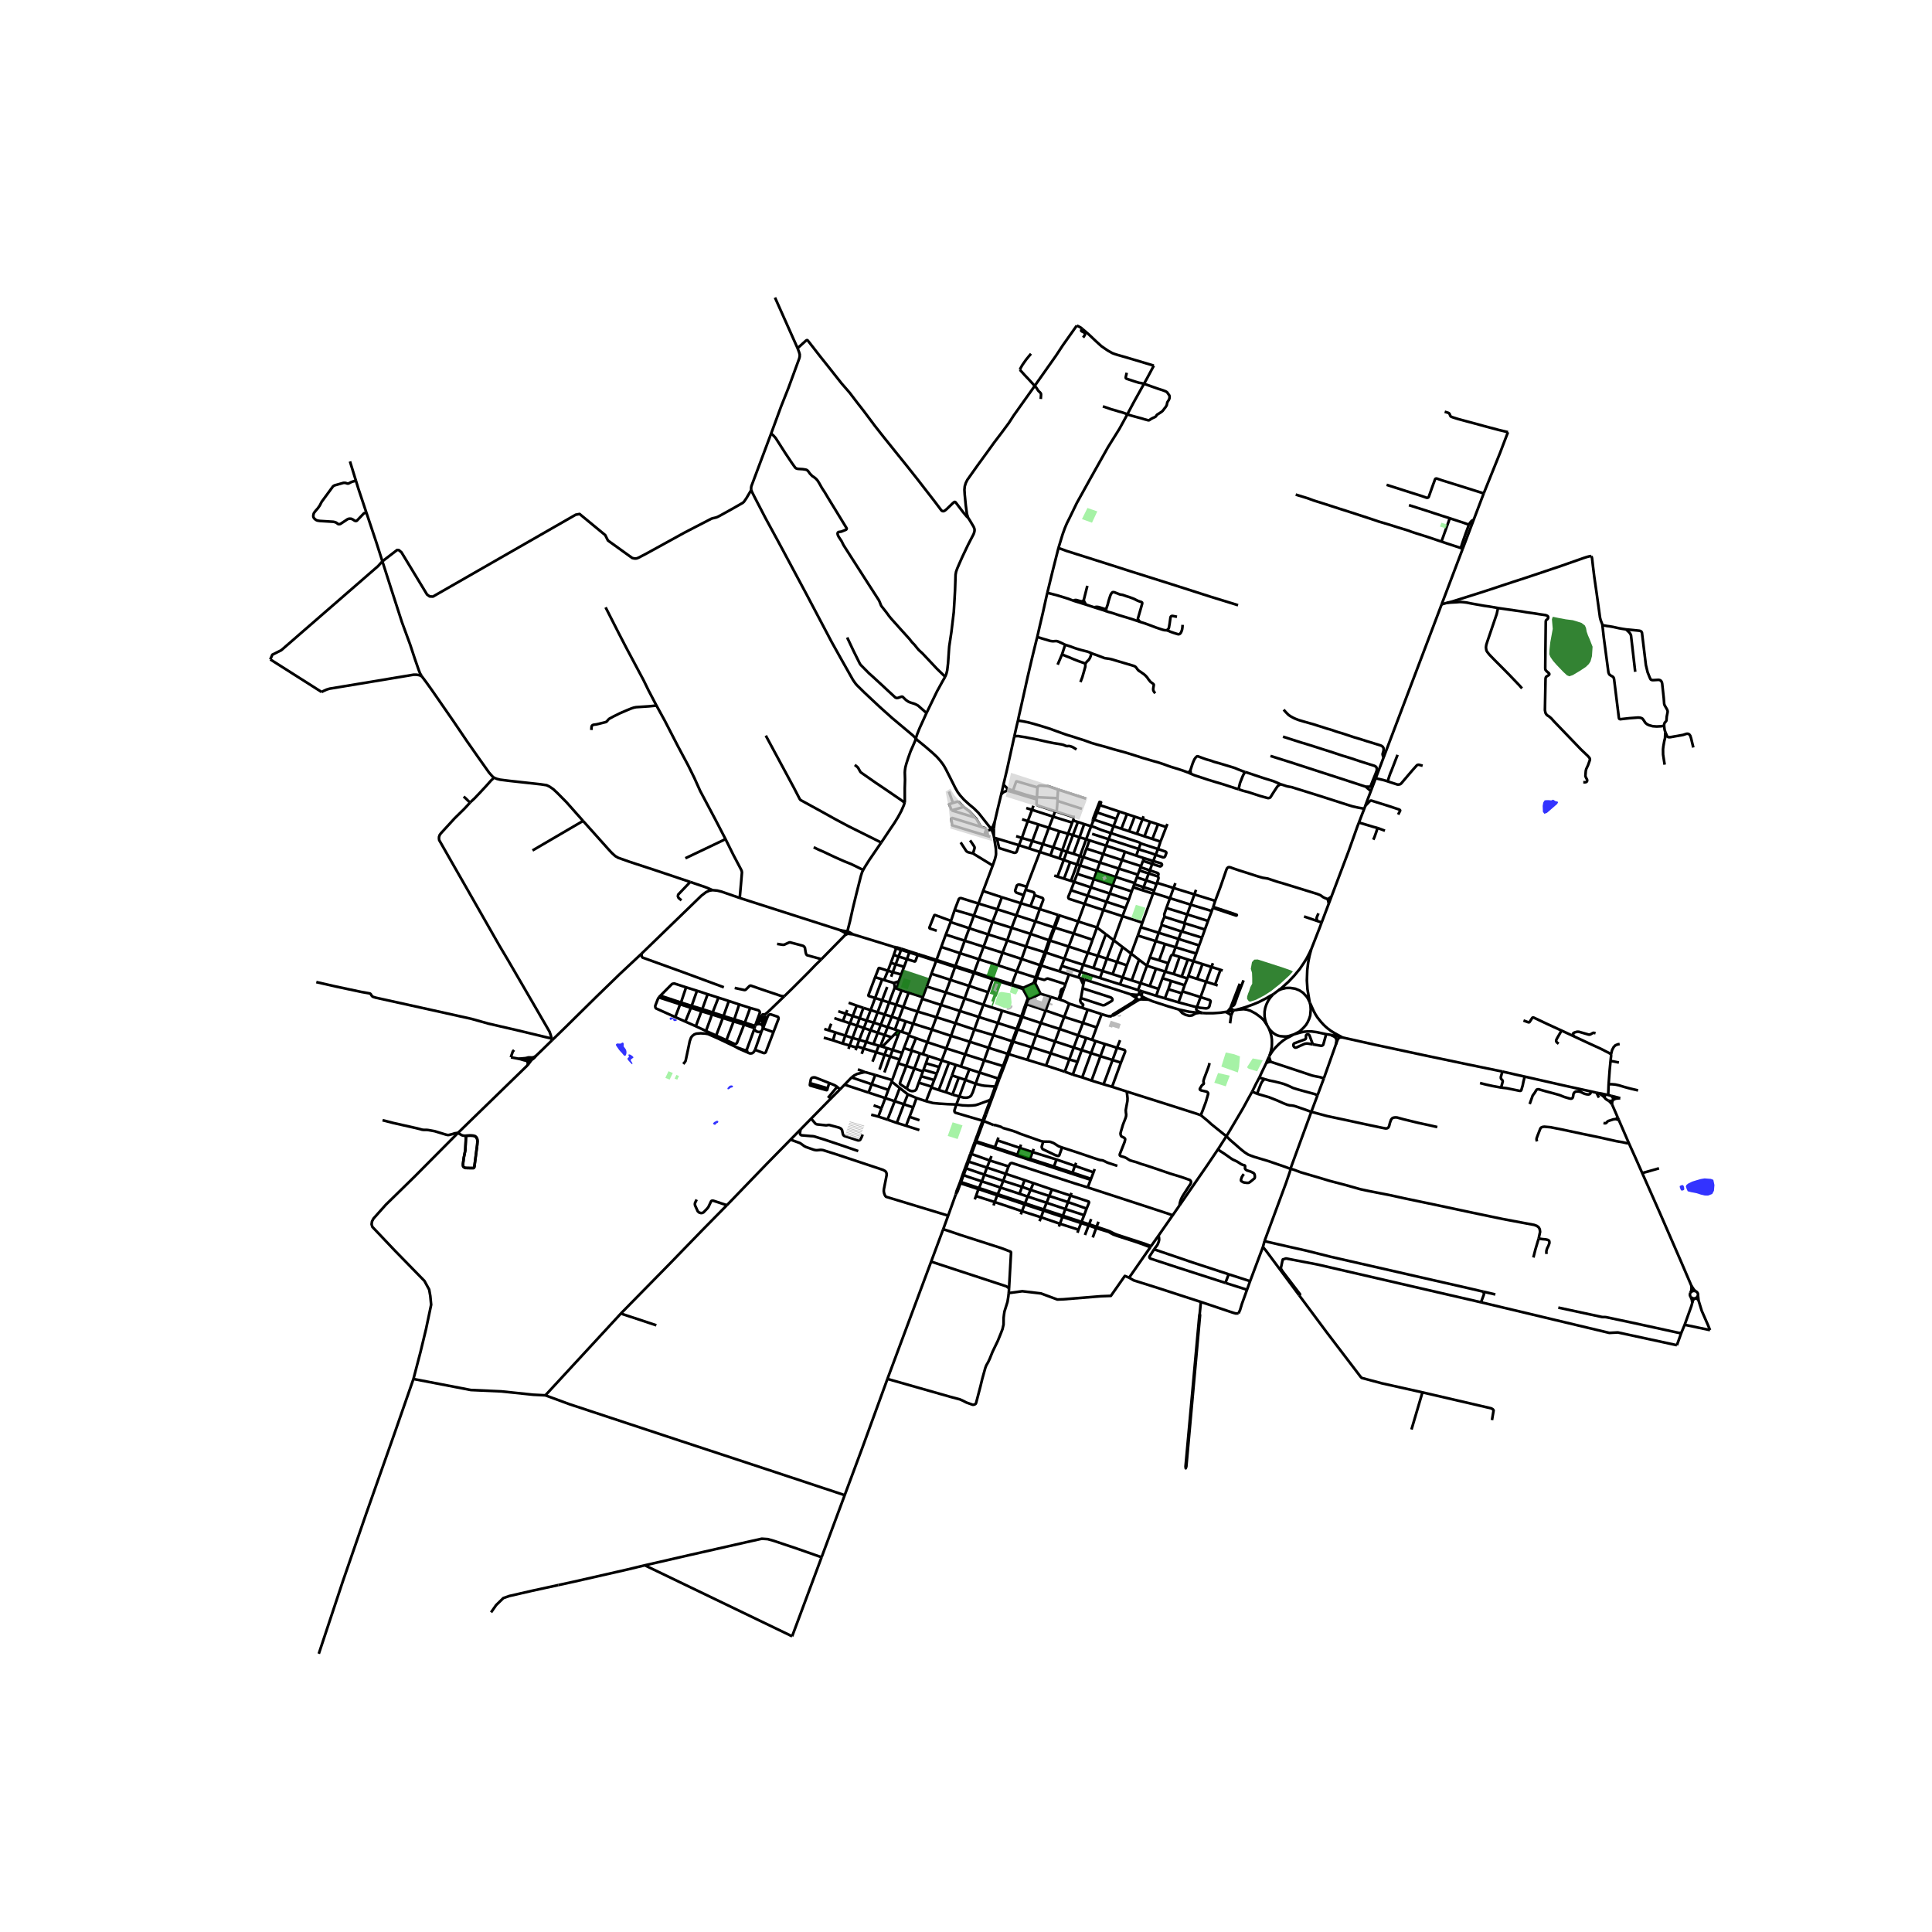 <svg xmlns="http://www.w3.org/2000/svg" width="960" height="960" viewBox="0 0 720 720"><defs><style>*{stroke-linejoin:round;stroke-linecap:butt}</style></defs><g id="figure_1"><path id="patch_1" d="M0 720h720V0H0z" style="fill:#fff"/><g id="axes_1"><path id="patch_2" d="M90 626.413h558V100.787H90z" style="fill:#fff"/><g id="LineCollection_1"><path d="m500.32 386.64-1.923-1.044-1.235-.688-1.194-.743-1.179-.892-.866-.743-.672-.644-.953-1.041-1.29-1.61-.74-1.15-.694-1.296-.798-1.762-.233-.54-.357-.72M559.89 399.333l-12.528-2.577-16.81-3.53-17.996-3.851-12.236-2.734M497.824 389.3l.612-1.66.244-.442.271-.33.29-.184.293-.05.786.007M500.32 386.64l-4.381-.95M473.108 393.418l-.187.4M473.108 393.418l1.075-1.648 1.068-1.297 1.412-1.434 1.444-1.21 1.281-.848 1.263-.649.812-.448.317-.251" clip-path="url(#p4ecea78103)" style="fill:none;stroke:#000"/><path d="m472.922 383.363.536 1.44.334 1.237.203 1.452.014 1.453-.058 1.21-.275 1.44-.568 1.823M488.068 373.491l-.603-1.264-.471-.761-1.333-1.446-1.353-.913-1.6-.647-1.804-.285-1.64.019-1.661.4-1.073.412M488.068 373.491l-.43-2.557-.387-2.263-.213-3.29.134-3.792.345-2.873.484-2.457.672-2.535M488.068 373.491l.118.276M492.543 343.782l-.74 1.957-3.13 7.985" clip-path="url(#p4ecea78103)" style="fill:none;stroke:#000"/><path d="m488.673 353.724-.697 1.463-1.084 2.102-1.01 1.602-1.45 2.152-2.175 2.637-2.058 2.179-2.69 2.428-.979.72M373.106 296.096l-1.378 5.709-.763 3.31-.248 1.015M370.717 306.13l-.385 1.069-.365.885-.282.584M370.395 308.83l.086-.927.112-.823.124-.95M369.947 322.563l-3.579 9.5M369.947 322.563l-7.332-4.502M370.496 312.228l.636 4.095.06 1.864-.059.59-.322 1.313-.864 2.473M366.368 332.062l-1.724 4.658M366.368 332.062l7.004 2.314M356.072 359.996l-3.248-.988M356.072 359.996l-.147.386M357.807 355.24l-1.628 4.456-.107.3M361.876 361.865l-.417-.138-.378-.12-5.009-1.61M343.916 392.876l2.06.679M343.916 392.876l-1.062-.355M343.916 392.876l1.672-4.483M461.39 225.546l-10.08-3.107-14.534-4.659-15.405-4.857-7.416-2.378-13.287-4.213-3.224-1.017-1.978-.73-1.012-.359M420.12 154.428l-1.24 2.283-1.698 3.087-4.226 6.782-6.394 11.385-5.264 9.48-2.728 5.624-.97 1.941-.747 1.758-.85 2.368-1.55 5.09M390.31 220.927l1.956-8.047 2.188-8.654M394.834 341.135l6.965 2.278M394.834 341.135l-.445-.136M394.834 341.135l-1.699 4.584M352.467 348.3l-1.695 4.604M352.467 348.3l1.793-4.665M352.467 348.3l7.05 2.28M334.09 353.018l-.137.394M334.09 353.018l-1.02-.127M334.09 353.018l1.858.559M349.014 357.753l-.14.371M350.772 352.904l-.836 2.318-.922 2.53M349.014 357.753l-.457-.152-6.402-2.028M352.824 359.008l-2.54-.855-.697-.223-.573-.177M388.037 359.844l-.433-.152M388.037 359.844l6.752 2.135M388.037 359.844l.99-2.727M388.037 359.844l-1.663 4.562M385.846 366.51l.04-.402.037-.233.45-1.469M385.846 366.51l-.336-.067-.34-.06M385.846 366.51l1.934 3.826M476.53 369.006l-1.986 1.507M387.78 370.336l3.764 1.17M387.78 370.336l-3.898 1.879M421.222 370.51l2.006 1.27.331.21M404.15 365.007l2.534.814 12.693 4.08 1.845.61" clip-path="url(#p4ecea78103)" style="fill:none;stroke:#000"/><path d="m424.038 370.73-.704-.012-1.085-.09-1.027-.117M474.544 370.513l-.701.737-.623.753-.668 1.05-.637 1.358-.42 1.292-.219 1.291-.014 1.748.188 1.157.261.982.472 1.15M474.544 370.513l-1.073.575-1.686.998-2.773 1.405-2.03.839-2.921 1.039-3.448 1M424.289 370.634l-.251.095M425.413 371.061l-.213-.224-.276-.155-.314-.07-.321.022" clip-path="url(#p4ecea78103)" style="fill:none;stroke:#000"/><path d="m424.605 369.122.024.382-.048.38-.118.365-.174.385M424.038 370.73l-.362.274-.167.309-.04.343.09.334M425.413 371.061l.125-.554.115-.508.168-.496M425.413 371.061l.125.2M425.076 372.423l.253-.202.173-.265.074-.302-.038-.393M428.05 372.537l-1.445-.678-.73-.384-.337-.214M423.56 371.99l.089.152M425.076 372.423l2.974.114M424.503 372.567l.264-.025.31-.119M383.882 372.215l-.825-.238M382.643 374.28l.444-1.203.109-.266.11-.19.15-.142.426-.264M414.625 378.405l.5-.039 7.343-4.576 2.035-1.223M423.649 372.142l.114.127.294.199.236.066.21.033M439.38 376.227l-4.02-1.189-5.792-1.874-1.518-.627M398.454 374.028l4.806 1.555M398.454 374.028l-1.856 4.954M394.977 372.551l1.302.4.7.285 1.475.792M446.741 377.454l-3.537-.4-3.824-.827" clip-path="url(#p4ecea78103)" style="fill:none;stroke:#000"/><path d="m446.741 377.454-1.181.227-1.27.726-1.053.155-1.437-.369-1.257-.678-.77-.893-.393-.395M460.613 376.37l-.865.147M460.613 376.37l1.507-.163 1.363-.107 1.13.148 1.364.417 1.957 1.049 1.783 1.304 1.044.982.392.471 1.03 1.56M448.228 377.526l-.496-.024-.99-.048M414.625 378.405l-.277.143M423.649 372.142l-.29.271-.378.363-.855.721-7.387 4.57-.114.338M414.348 378.548l-.48.152-.5.057" clip-path="url(#p4ecea78103)" style="fill:none;stroke:#000"/><path d="m413.368 378.757.5-.057.48-.152M410.557 377.942l1.339.437 1.243.321.229.057M340.313 381.503l-1.477 3.918M340.313 381.503l1.624-4.528M340.313 381.503l6.965 2.187M340.313 381.503l-2.778-.863M472.183 382.031l.739 1.332M472.922 383.363l.631.733.595.565.449.39.74.47.58.283.695.242.682.121 1.174.095h.885l.87-.135.855-.27.702-.224M494.223 385.409l1.253.189.463.092M489.253 389.204l3.01.52.314-.01.209-.082.18-.12.163-.174.267-.913.827-3.016M482.309 385.451l1.384-.403 1.086-.304 1.21-.248 1.435-.114h1.292l1.99.266 3.517.76M482.309 385.451l2.048-1.09 1.383-1.306.956-1.077.628-1.025.561-1.249.392-1.222.195-2.233-.08-1.387-.206-1.095M482.309 385.451l-.529.182M389.822 397.096l1.748-4.573M389.822 397.096l6.99 2.293M389.822 397.096l-6.966-2.124M327.34 416.123l1.17-3.138M327.34 416.123l3.42 1.137M327.34 416.123l-2.675-.715M453.957 428.247l3.091-4.832M439.592 449.201l10.405-15.072 3.96-5.882M463.526 437.538l-.45.637-.328.58-.244.786-.054.354.137.261.534.347.512.177 1.083.141.565-.02.35-.15.672-.502.87-.736.359-.283.107-.333.014-.481-.099-.609-.167-.318-.237-.248-1.068-.53-1.373-.425-.39-.255-.252-.27-.114-.303.061-.474.015-.312-.091-.205-.19-.113-.435-.086-.718-.29-.946-.608-.794-.489-1.403-.63-.847-.552-1.183-.849-1.457-1.005-1.373-.87-.635-.628M358.78 437.658l-.953 2.77M358.78 437.658l.382.141M358.78 437.658l1.8-4.857M239.089 355.406l14.95-14.491 7.328-7.103 1.733-1.323 1.338-.59 1.141-.159M275.68 334.646l-6.74-2.341-1.624-.407-1.737-.158M257.224 328.68l5.768 1.969 2.587 1.091M333.07 352.891l-.713-.235-.392-.127-14.037-4.323M317.928 348.206l-1.285-.723-.534-.275M315.916 347.987l1.151.123.861.096M314.94 348.487l-8.816 8.972M314.94 348.487l.393-.205.583-.295" clip-path="url(#p4ecea78103)" style="fill:none;stroke:#000"/><path d="m315.055 347.753-.043.395-.071.339M333.07 352.891l.883.521M292.322 371.233l3.12-3.044 5.799-5.797 2.655-2.76 2.228-2.173" clip-path="url(#p4ecea78103)" style="fill:none;stroke:#000"/><path d="m289.598 351.76 1.937.305.397.022.366-.043 1.496-.693.298-.114.312-.056 4.723 1.245.397.206.229.219.221.368.252 1.586.13.552.137.318.229.29 5.402 1.494M205.69 387.712l5.412-5.26 2.961-2.93 8.293-8.161 8.584-8.332 8.149-7.623" clip-path="url(#p4ecea78103)" style="fill:none;stroke:#000"/><path d="m269.76 367.934-15.221-5.627-15.065-5.439-.24-.29-.115-.429-.03-.743M284.905 378.178l1.396-1.141 6.02-5.804" clip-path="url(#p4ecea78103)" style="fill:none;stroke:#000"/><path d="m273.804 368.175 3.57.772.313-.015.26-.134 1.381-1.362.24-.096.183-.025.18.032 3.815 1.338 4.494 1.514 2.738.928.49.099.411.028.443-.02M284.905 378.178l-.136-.096-.178-.057-.188-.002-.18.052-.153.101-.11.137M285.077 378.672l.004-.175-.054-.167-.122-.152M200.055 393.185l-.756.617M205.69 387.712l-3.472 3.396-2.163 2.077M198.065 394.995l.512-.314.5-.411.978-1.085M190.426 394.017l2.843.554M191.586 391.306l-.489.566-.625 1.827-.046.318M193.991 394.724l-.722-.153M193.991 394.724l1.219.369.736.173.358-.003M196.11 394.799l-.79.008-1.329-.083M328.402 313.99l-12.005-5.977-4.89-2.594-5.349-2.984-7.637-4.185-.296-.21-.206-.3-2.257-4.341-10.376-19.254M386.564 237.372l-.397 1.526-1.499 6.13-1.663 7.111-1.3 5.89-1.248 5.575-.74 3.239-.344 1.67M378.021 274.374l.84-3.758.512-2.103" clip-path="url(#p4ecea78103)" style="fill:none;stroke:#000"/><path d="m442.903 287.948-2.007-.747-2.033-.672-2.198-.658-1.522-.521-1.669-.616-1.692-.557-2.338-.65-3.61-1.068-2.742-.882-3.426-1.069-2.47-.678-2.417-.66-2.754-.828-3.19-.86-2.048-.605-2.937-1.059-2.007-.619-2.533-.828-1.11-.315-.935-.305-2.003-.715-1.915-.686-1.976-.73-1.835-.58-2.396-.729-1.9-.556-2.227-.583-1.782-.355-1.291-.209-.567-.095M373.96 292.372l1.335-5.627 1.932-8.773.794-3.598M401.187 279.305l-1.103-.692-.383-.209-.31-.13-.48-.157-.366-.08-.269-.025-.277.033-.267.013-.319-.038-.308-.085-.805-.342-.711-.175-1.096-.185-1.804-.286-2.16-.435-2.19-.492-1.777-.398-1.302-.269-1.425-.263-1.77-.362-1.757-.256-.627-.125-.36-.032-.706.031-.594.028M443.815 288.373l-.912-.425M443.815 288.373l-.195-1.267M461.573 294.121l-1.458-.435-4.123-1.353-3.346-.997-2.499-.762-2.16-.729-1.617-.517-1.14-.378-1.415-.577" clip-path="url(#p4ecea78103)" style="fill:none;stroke:#000"/><path d="m375.352 293.777-.318-.336-.279-.257-.242-.224-.193-.184-.36-.404M375.244 294.724l.085-.254.048-.238.017-.223-.042-.232" clip-path="url(#p4ecea78103)" style="fill:none;stroke:#000"/><path d="m377.52 294.644-.829-.306-.564-.202-.37-.14-.213-.088-.192-.13M394.309 294.273l-.233 3.19M394.309 294.273l10.399 3.37M386.618 293.434l.24-.354.32-.22.428-.088 2.485.156.435.062.387.105 3.396 1.178M375.244 294.724l.286.02.576.11 1.194.338M373.106 296.096l.495-.563.427-.33.451-.208.353-.136.412-.135M377.52 294.644l-.22.548" clip-path="url(#p4ecea78103)" style="fill:none;stroke:#000"/><path d="m386.618 293.434-7.668-2.254-.114-.001-.082.048-.076.105-1.159 3.312M377.52 294.644l4.497 1.455M377.3 295.192l4.527 1.37M382.017 296.1l-.19.463M386.43 297.09l-.623-.02-.452-.071-3.338-.9M373.96 292.372l-.156.742-.344 1.485-.354 1.497M381.827 296.563l4.524 1.338M386.43 297.09l7.646.372M386.43 297.09l.188-3.656M386.43 297.09l-.08.81M394.076 297.462l.038 1.037M393.782 302.484l-6.579-2.148-.488-.174-.276-.208-.107-.216-.035-.312.054-1.525M394.114 298.499l9.114 2.934M394.114 298.499l-.332 3.985M341.3 275.168l-.3 1.033-.768 1.78-.922 2.092-.853 2.403-.677 2.1-.365 1.367-.154 1.051-.061.88.076 2.686-.091 3.115.007 5.012-.076.439M328.402 313.99l.916-1.33 1.36-2.05 1.162-1.734 1.46-2.152 1.385-2.256 1.168-2.164.957-2.163.306-1.015M318.553 285.055l.926.748.34.379.763 1.377.187.227.248.203 5.26 3.674 3.442 2.316 6.214 4.255 1.183.892M384.607 301.794l.514-1.522M384.607 301.794l-1.575 4.205M384.607 301.794l7.878 2.549M384.607 301.794l-2.147-.658M400.588 304.463l-.752-.067-.305-.064-5.749-1.848M392.485 304.343l7.096 2.215M392.485 304.343l.595-1.629M392.485 304.343l-1.617 4.155M383.032 305.999l-2.213 6.286M383.032 305.999l3.975 1.246M383.032 305.999l-2.129-.68M399.91 305.773l-.33.785M399.91 305.773l.286-.728M399.91 305.773l1.798.564M399.58 306.558l-1.533 4.148M401.708 306.337l-1.858 4.867M401.708 306.337l2.341.78M387.007 307.245l-2.266 6.173M387.007 307.245l3.86 1.253M404.049 307.117l-1.745 4.917M404.049 307.117l2.58.791M341.3 275.168l.558.644 2.865 2.332 2.57 2.205 1.81 1.685 1.254 1.408.876 1.146.576.85.694 1.245 1.242 2.447 2.356 4.678.797 1.376.906 1.222 1.427 1.594 1.846 1.695 1.898 1.572 1.673 1.658 4.232 5.354M368.88 308.28l.307.493.29.36M369.685 308.668l-.262-.12-.275-.128-.268-.14M406.628 307.908l-1.85 4.84M406.628 307.908l.667-1.64M414.024 310.48l-3.678-1.211-2.426-1-1.292-.36M390.868 308.498l3.929 1.288M390.868 308.498l-2.224 6.086M369.685 308.668l-.062.313-.014.316M370.395 308.83l-.171-.089-.162-.043-.232-.014-.145-.016M370.395 308.83l-.025.497M369.609 309.297l.188.094.174.031.195-.015.204-.08M370.328 311.352l.044-.885.004-.803-.006-.337" clip-path="url(#p4ecea78103)" style="fill:none;stroke:#000"/><path d="m369.609 309.297.182.505.293.8.244.75M369.609 309.297l-.131-.163M394.797 309.786l-2.272 5.997M394.797 309.786l3.25.92M414.024 310.48l-.88 2.268M414.024 310.48l.959-2.584M425.081 314.27l-.375-.251-.458-.202-10.224-3.337M398.047 310.706l-2.15 6.12M398.047 310.706l1.803.498M399.85 311.204l-2.313 6.247M399.85 311.204l2.454.83M370.496 312.228l-.071-.291-.097-.585M402.304 312.034l-2.244 6.155M402.304 312.034l2.474.714M380.819 312.285l-1.083 2.69M380.819 312.285l3.922 1.133M380.819 312.285l-2.128-.673M370.496 312.228l1.048.277M413.143 312.748l-.927 2.411M413.143 312.748l11.19 3.626M413.143 312.748l-6.146-1.991M404.778 312.748l-2.268 6.291M404.778 312.748l1.225.417M406.003 313.165l6.213 1.994M406.003 313.165l-1.11 3.097M384.741 313.418l-1.198 2.803M384.741 313.418l3.903 1.166M425.081 314.27l-.748 2.104M431.542 316.4l-5.834-1.889-.627-.241M388.644 314.584l3.881 1.199M388.644 314.584l-1.103 2.918M379.736 314.975l3.807 1.246M379.736 314.975l-8.192-2.47M371.544 312.505l.75 3.317.079.161.156.106.145.064 5.307 1.66.374-.043.358-.14.168-.249.855-2.406M412.216 315.159l-1.09 3.101M412.216 315.159l7.029 2.256M321.689 324.205l-2.595-1.281-1.984-.949-2.532-1.012-3.404-1.515-4.41-2.081-1.357-.577-.718-.329-1.444-.713M392.525 315.783l-1.047 3.014M392.525 315.783l3.373 1.042M383.543 316.22l3.998 1.282M404.894 316.262l6.231 1.998M404.894 316.262l-1.194 3.14M424.333 316.374l-.895 2.504M430.699 318.58l-1.888-.69-3.792-1.167-.686-.35M431.542 316.4l-.843 2.18M430.699 318.58l2.67.918.347.007.264-.089.232-.28.443-1.21-.011-.22-.092-.208-.237-.145-2.773-.953M432.491 313.644l-.532 1.586-.417 1.17M395.898 316.825l-1.086 3.076M395.898 316.825l1.639.626M321.689 324.205l.596-1.058 1.593-2.53 4.524-6.627M397.537 317.451l-1.105 3.023M397.537 317.451l2.523.738M419.245 317.415l4.193 1.463M419.245 317.415l-1.094 3.098M387.54 317.502l3.938 1.295M382.612 330.455l.507-1.388.166-.442 4.256-11.123M400.06 318.189l2.45.85M411.125 318.26l-1.204 3.19M411.125 318.26l7.026 2.253M430.699 318.58l-.924 2.292M423.438 318.878l2.848.914M391.478 318.797l3.334 1.104M402.51 319.039l-1.157 3.11M402.51 319.039l1.19.364M403.7 319.403l6.22 2.048M403.7 319.403l-1.186 3.12M396.432 320.474l-2.355 6.214M396.432 320.474l-1.62-.573M396.432 320.474l2.38.853M418.151 320.513l7.066 2.265M418.151 320.513l-1.205 3.183M429.775 320.872l-.382 1.078M429.393 321.95l2.775.903.183.035.21-.05.247-.155.168-.212.058-.255-.065-.209-.233-.25-2.961-.885M429.775 320.872l-3.489-1.08M398.812 321.327l-2.287 6.132M398.812 321.327l2.541.821M409.92 321.45l7.026 2.246M409.92 321.45l-1.144 3.098M429.393 321.95l-.885 2.41M429.393 321.95l-3.436-1.123M401.353 322.148l-2.229 6.125M401.353 322.148l1.161.376M402.514 322.524l6.262 2.024M402.514 322.524l-1.084 3.14M425.217 322.778l-.177.416M425.217 322.778l.74-1.951M425.04 323.194l-.44 1.198M425.04 323.194l3.468 1.167M416.946 323.696l7.08 2.264M416.946 323.696l-1.157 3.119M428.508 324.36l-.428 1.157M431.474 326.615l.262-.787-.033-.237-.272-.247-2.923-.983M424.6 324.392l-.574 1.568M424.6 324.392l3.48 1.125M315.795 347.082l.95-3.702 1.167-5.216 1.312-5.352 1.61-6.384.442-1.376.413-.847M408.776 324.548l7.013 2.267M408.776 324.548l-1.143 3.089M428.08 325.517l-.958 2.585M428.08 325.517l3.394 1.098M401.43 325.664l6.203 1.973M401.43 325.664l-1.11 2.973M424.026 325.96l-.368 1.003M431.195 329.015l.549-1.731-.041-.368-.23-.301M394.077 326.688l2.448.771M394.077 326.688l-1.188-.387M415.79 326.815l7.084 2.29M415.79 326.815l-1.147 3.087M423.658 326.963l-.784 2.142M423.658 326.963l3.464 1.14M396.525 327.459l2.6.814M407.633 327.637l-1.068 3.064M407.633 327.637l7.01 2.265M427.122 328.102l-.933 2.517M427.122 328.102l3.908 1.286M399.124 328.273l1.195.364M400.32 328.637l6.245 2.064M400.32 328.637l-1.198 3.129M422.874 329.105l-.153.416M431.195 329.015l-.165.373M431.195 329.015l6.165 1.903M431.03 329.388l-.904 2.479M422.721 329.52l-.419 1.147M422.721 329.52l3.468 1.1M414.643 329.902l7.098 2.294M414.643 329.902l-1.076 3.079M382.612 330.455l-.37 1.108M381.491 333.572l-2.656-.887-.274-.234-.187-.336-.061-.205.614-1.88.244-.205.336-.163.55.021 2.555.772M426.189 330.62l-.426 1.149M426.189 330.62l3.937 1.247M422.302 330.667l-.56 1.53M422.302 330.667l3.46 1.102M406.565 330.7l-1.224 3.092M406.565 330.7l7.002 2.28M437.36 330.918l7.76 2.396M437.36 330.918l-1.353 3.812M437.36 330.918l.667-1.786M382.242 331.563l-.75 2.009M385.596 333.541l-.157-.74-.153-.194-.126-.11-2.918-.934M425.763 331.769l3.941 1.254M399.122 331.766l6.219 2.026M404.198 336.854l-5.695-1.848-.28-.2-.108-.314.025-.343.982-2.383M430.126 331.867l-.325.89M421.741 332.196l-1.069 3.1M429.704 333.023l-3.972 10.822M429.704 333.023l.097-.265M413.567 332.98l7.105 2.315M413.567 332.98l-1.227 3.089M445.12 333.314l7.755 2.407M445.12 333.314l-1.374 3.826M445.12 333.314l.598-1.69M381.491 333.572l-1.03 3.027M405.341 333.792l-1.143 3.062M405.341 333.792l6.999 2.277M496.21 334.08l-1.024 2.71M506.432 306.535l-.607 1.56-3.176 8.944-6.44 17.04M494.747 335.052l.54-.25.923-.723M373.372 334.376l-1.693 4.495M373.372 334.376l7.089 2.223M436.007 334.73l7.74 2.41M436.007 334.73l-6.206-1.972M436.007 334.73l-1.316 3.655M452.875 335.721l1.923-5.124 2.216-6.407.269-.596.42-.38.337-.06.591.113.683.265 2.472.84 3.239 1.018 3.605 1.168 1.908.55.77.12 1.168.19 3.631 1.211 1.77.495 13.055 4.028 1.175.475.412.31.61.425.733.355.885.335M495.186 336.79l-.197-1.025-.242-.713M420.672 335.295l-1.214 3.09M452.875 335.721l-.742 2.262M412.34 336.069l7.118 2.316M412.34 336.069l-1.144 3.057M380.46 336.6l-1.686 4.515M380.46 336.6l3.565 1.11M495.186 336.79l-2.643 6.992M364.644 336.72l-1.723 4.511M364.644 336.72l7.035 2.151M355.771 339.126l1.562-4.086.337-.288.268-.05.32.021 6.386 1.997M404.198 336.854l-2.4 6.559M411.196 339.126l-2.953-.959-4.045-1.313M443.746 337.14l-1.318 3.634M443.746 337.14l7.847 2.361M384.025 337.71l1.57-4.169M384.025 337.71l3.47 1.084M419.458 338.385l-1.13 3.057M434.69 338.385l7.738 2.39M433.963 341.663l-.074-.915.802-2.363M387.495 338.794l-1.648 4.586M387.495 338.794l6.894 2.205M385.596 333.541l.331.188.378.138 2.152.757.186.167.111.269.023.354-1.282 3.38M371.679 338.871l7.095 2.244M371.679 338.871l-1.793 4.67M355.771 339.126l-1.358 4.07M355.771 339.126l7.15 2.105M411.196 339.126l7.132 2.316M411.196 339.126l-2.387 6.505M451.593 339.501l-1.404 3.71M451.593 339.501l.4-1.164M442.428 340.774l7.761 2.437M441.388 344.027l.066-.329.372-1.07.602-1.854M394.389 340.999l-1.667 4.597M378.774 341.115l7.073 2.265M378.774 341.115 377 345.76M362.92 341.231l-1.694 4.705M362.92 341.231l6.966 2.31M418.328 341.442l-3.262 8.977M418.328 341.442l7.404 2.403M450.19 343.21l-1.154 3.185M401.799 343.413l7.01 2.218M401.799 343.413l-1.662 4.476M385.847 343.38l6.875 2.216M385.847 343.38l-1.798 4.642M369.886 343.541l7.113 2.22M369.886 343.541l-1.633 4.68M354.26 343.635l.153-.439M354.26 343.635l6.966 2.3M425.732 343.845l-.596 1.704M425.136 345.549l6.68 2.07M425.136 345.549l-1.113 3.098M408.809 345.631l-1.637 4.587M408.809 345.631l3.316 2.53M392.722 345.596l-1.813 4.797M392.722 345.596l.413.123M393.135 345.72l7.002 2.17M393.135 345.72l-1.805 4.809M376.999 345.76l7.05 2.262M376.999 345.76l-1.627 4.699M361.226 345.936l-1.71 4.643M361.226 345.936l7.027 2.286M313.022 346.612l-37.341-11.966M313.022 346.612l1.389.76.644.381" clip-path="url(#p4ecea78103)" style="fill:none;stroke:#000"/><path d="m315.432 347.018-1.377-.175-1.033-.23M315.432 347.018l-.221.257-.1.195-.056.283M315.432 347.018l.363.064M315.795 347.082l.314.126M315.916 347.987l.132-.247.046-.201.015-.331M431.817 347.62l7.398 2.293M431.817 347.62l1.127-2.892M431.817 347.62l-1.102 3.11M315.055 347.753l.353.13.508.104M400.137 347.89l7.035 2.328M400.137 347.89l-1.853 4.86M412.125 348.161l2.94 2.258M412.125 348.161l-2.98 8.025M384.049 348.022l6.86 2.371M384.049 348.022l-1.666 4.695M368.253 348.222l7.119 2.237M368.253 348.222l-1.7 4.606M424.023 348.647l6.692 2.084M424.023 348.647l-2.477 6.746M439.215 349.913l-1.108 3.098M439.215 349.913l7.667 2.418M440.295 347.13l-.218.487-.862 2.296M407.172 350.218l-1.76 4.866M415.066 350.42l-2.579 6.868M415.066 350.42l3.289 2.528M390.91 350.393l-1.56 4.475M390.91 350.393l.42.136M375.372 350.459l7.011 2.258M375.372 350.459l-1.747 4.6M391.33 350.529l6.954 2.221M391.33 350.529l-1.536 4.476M430.715 350.73l3.44 1.072M430.715 350.73l-2.204 6.09M434.156 351.802l-2.176 6.085M434.156 351.802l3.951 1.21M446.882 352.331l-1.078 3.024M446.882 352.331l1.06-2.887M398.284 352.75l7.128 2.334M398.284 352.75l-1.622 4.55M382.383 352.717l6.966 2.151M382.383 352.717l-1.657 4.66M418.355 352.948l3.191 2.445M418.355 352.948l-2.1 5.545M350.772 352.904l7.035 2.337M438.107 353.011l-1.027 2.814M438.107 353.011l7.697 2.344M333.953 353.412l-.872 2.472M333.953 353.412l1.844.569M335.797 353.98l-.914 2.495M335.797 353.98l.151-.403M335.797 353.98l3.069.959M339.016 354.571l-3.068-.994M339.016 354.571l-.15.368M339.016 354.571l3.14 1.002M405.412 355.084l3.733 1.102M405.412 355.084l-1.73 4.454M389.35 354.868l-.754 2.082M389.35 354.868l.444.137M338.866 354.939l-.87 2.514M338.866 354.939l3.131.985M389.794 355.005l6.868 2.296M389.794 355.005l-.767 2.112M421.546 355.393l2.954 2.285M421.546 355.393l-1.605 4.358M445.804 355.355l-1.035 2.858M342.155 355.573l-.158.351M333.08 355.884l1.803.591M333.08 355.884l-1.07 2.952M337.996 357.453l2.843.866.145-.018.118-.078.065-.102.83-2.197M341.997 355.924l5.644 1.811.725.22.507.17M409.145 356.186l3.342 1.102M409.145 356.186l-1.66 4.56M334.883 356.475l3.113.978M334.883 356.475l-1.078 2.892M439.606 356.585l-2.216 6.416M439.606 356.585l3.074 1.007M439.606 356.585l-2.526-.76M428.51 356.82l3.47 1.067M428.51 356.82l-1.092 3.073M412.487 357.288l3.769 1.205M412.487 357.288l-1.606 4.55M396.662 357.3l-.982 2.657M396.662 357.3l7.02 2.238M337.996 357.453l-1.074 2.849M442.68 357.592l-2.31 6.377M442.68 357.592l2.09.62M424.5 357.678l-2.738 7.69M424.5 357.678l2.918 2.215M431.98 357.887l3.375 1.052M444.77 358.213l-1.934 5.55M444.77 358.213l3.357 1.066M348.873 358.124l-1.758 4.765M348.873 358.124l.519.135 3.3 1.101M416.256 358.493l3.685 1.258M416.256 358.493l-1.612 4.551M332.01 358.836l-1.106 2.926M333.805 359.367l-1.268-.368-.527-.163M452.008 358.949l-.514 1.406M437.08 355.825l-.285.052-.248.16-.176.307-1.016 2.595M434.224 362.086l.167-.333.964-2.814M448.127 359.28l-2.008 5.525M448.127 359.28l3.367 1.075M333.805 359.367l3.117.935M333.805 359.367l-1.102 2.934M403.682 359.538l-.988 2.64M403.682 359.538l3.802 1.208M387.604 359.692l-6.878-2.315M387.604 359.692l-1.68 4.587M387.604 359.692l.992-2.742M419.941 359.751l-1.555 4.5M427.418 359.893l3.393 1.095M427.418 359.893l-2.361 6.488M395.68 359.957l7.014 2.222M395.68 359.957l-.891 2.022M451.494 360.355l3.348 1.07M451.494 360.355l-2.012 5.516M336.922 360.302l-1.066 2.858M355.925 360.382l-1.726 4.79M355.925 360.382l4.008 1.292 1.034.329.772.237M355.925 360.382l-3.233-1.022M407.484 360.746l3.397 1.092M430.81 360.988l-2.336 6.488M430.81 360.988l3.414 1.098M454.842 361.424l-2.023 5.506M454.842 361.424l.832.266M330.904 361.762l1.8.539M330.904 361.762l-1.437 3.467M326.14 364.16l1.29-3.271.065-.078.103-.057.114-.015 3.192 1.023M410.881 361.838l-.962 2.629M410.881 361.838l3.763 1.206M394.789 361.98l3.592 1.172M434.224 362.086l-1.009 2.464M434.224 362.086l3.166.915M402.694 362.179l7.225 2.288M402.694 362.179l-.788 2.106M363.065 362.258l-1.19-.393M363.065 362.258l-.126.35M363.065 362.258l.099-.27 1.66-4.491M370.122 364.516l-1.358-.443-2.758-.86-2.941-.955M332.703 362.3l3.153.86M332.703 362.3l-.587 1.703M347.115 362.89l-1.744 4.754M347.115 362.89l7.084 2.282M437.39 363l2.98.969M414.644 363.044l3.742 1.207M398.381 363.152l3.525 1.133M398.381 363.152l-1.305 3.636M335.856 363.16l-.909 2.53M442.836 363.762l-.347.862M442.836 363.762l3.283 1.043M440.37 363.969l2.119.655M326.14 364.16l2.603.837M326.132 371.924l-2.353-.734-.1-.067-.037-.078-.042-.099 2.54-6.786M385.923 364.28l.45.126M385.923 364.28l-.545 1.548-.208.556M385.923 364.28l-7.031-2.261M401.906 364.285l.658.203M418.386 364.251l-1.01 2.577M418.386 364.251l3.376 1.116M409.919 364.467l7.456 2.361M433.215 364.55l-1.453 3.98M433.215 364.55l3.236 1.022M442.489 364.624l-1.006 2.538M446.12 364.805l3.362 1.066M369.974 364.955l-1.734 4.812M369.974 364.955l.148-.439M369.974 364.955l1.834.527M362.939 362.608l2.792.917 4.243 1.43M328.743 364.997l.724.232M328.743 364.997l-2.611 6.927M329.467 365.23l3.605 1.07M354.2 365.172l6.958 2.248M354.2 365.172l-1.739 4.682M421.762 365.367l3.295 1.014M436.451 365.572l-1.036 3.09M436.451 365.572l5.032 1.59M334.947 365.69l-.867 2.696M333.072 366.3l.763-.227 1.112-.383M449.482 365.871l3.337 1.059M449.482 365.871l-2.068 5.722" clip-path="url(#p4ecea78103)" style="fill:none;stroke:#000"/><path d="m333.387 368.171.028-.718-.137-.644-.206-.51M425.057 366.38l-.94 2.583M425.057 366.38l3.417 1.096M385.17 366.384l-3.815 1.73M417.375 366.828l6.742 2.135M452.819 366.93l.978.31M441.483 367.162l-.812 2.304M428.474 367.476l3.288 1.054M345.371 367.644l-1.474 3.988M345.371 367.644l7.09 2.21M330.633 367.809l-1.9 4.946M333.387 368.171l.693.215M333.387 368.171l-2.038 5.42M334.08 368.386l1.928.722M431.762 368.53l-.883 2.575M435.415 368.662l5.036 1.511M435.415 368.662l-1.294 3.378M424.117 368.963l.488.159M336.008 369.108l2.623.83M336.008 369.108l-2.047 5.318M440.67 369.466l-.22.707M440.67 369.466l6.744 2.127M368.24 369.767l-7.082-2.347M368.24 369.767l-1.767 4.66M338.631 369.938l-1.996 5.342M338.631 369.938l5.266 1.694M440.45 370.173l-1.278 3.367M430.88 371.105l3.24.935M425.82 369.503l1.297.41 3.762 1.192M447.414 371.593l-1.353 3.731M446.061 375.324l1.023.227 2.396.246.495-.084.45-.261.26-.397.365-1.477.108-.363-.08-.276-.166-.166-.223-.116-3.275-1.064M343.897 371.632l-.22.613M326.132 371.924l2.6.831M326.132 371.924l-1.659 4.505M383.057 371.977l-.258.698-.544 1.474M383.057 371.977l-1.87-3.438M434.12 372.04l5.052 1.5M343.678 372.245l-1.741 4.73M350.703 374.518l-3-.97-4.025-1.303M394.977 372.551l-.489-.148M394.977 372.551l1.52-4.174M328.732 372.755l2.617.836M328.732 372.755l-1.672 4.494M331.349 373.591l2.612.835M331.349 373.591l-1.634 4.5M446.061 375.324l-1.312-.297-5.577-1.487M316.263 373.69l3.014 1.075M382.255 374.15l.388.13M382.255 374.15l-.456 1.236-1.187 3.452M382.643 374.28l7.037 2.31M381.004 378.967l1.278-3.71.36-.977M333.961 374.426l2.674.854M333.961 374.426l-1.63 4.465M366.473 374.427l-1.672 4.584M366.473 374.427l-6.992-2.32M366.473 374.427l7.004 2.235M350.703 374.518l-1.723 4.57M350.703 374.518l1.758-4.664M357.737 376.76l-3.457-1.102-3.577-1.14M319.277 374.765l2.488.856M319.277 374.765l-1.48 3.871M336.635 375.28l5.302 1.695M336.635 375.28l-1.694 4.49" clip-path="url(#p4ecea78103)" style="fill:none;stroke:#000"/><path d="m448.228 377.526-1.25-.416-.718-.375-.282-.248-.176-.312.039-.332.22-.519M321.765 375.621l2.708.808M320.369 379.465l.976-2.74.42-1.104M405.338 376.254l5.219 1.688M405.338 376.254l-2.078-.671M405.338 376.254l-1.762 4.95M315.75 376.422l-.558 1.358M324.473 376.429l2.587.82M324.473 376.429 323 380.356M389.68 376.59l1.864-5.083M389.68 376.59l-1.78 4.66M389.68 376.59l6.918 2.392M373.477 376.662l-1.608 4.586M373.477 376.662l7.135 2.176M357.737 376.76l-1.644 4.574M357.737 376.76l1.744-4.652M364.801 379.01l-2.24-.713-4.824-1.537M312.406 376.872l2.786.908M341.937 376.975l7.043 2.113M327.06 377.25l2.655.841M327.06 377.25l-1.396 3.864M315.192 377.78l2.605.856M315.192 377.78l-1.072 2.709M410.557 377.942l-1.881 4.943M329.715 378.091l2.617.8M329.715 378.091l-1.48 3.85M317.797 378.636l2.572.829M317.797 378.636l-1.046 2.711M380.612 378.838l-1.738 4.645M380.612 378.838l.392.129M396.598 378.982l-1.695 4.495M396.598 378.982l6.978 2.222M364.801 379.01l7.068 2.238M364.801 379.01l-1.695 4.647M332.332 378.891l2.61.878M332.332 378.891l-1.541 3.893M381.004 378.967l6.896 2.284M381.004 378.967l-1.744 4.636M348.98 379.088l7.113 2.246M348.98 379.088l-1.702 4.602M310.94 379.423l3.18 1.066M320.369 379.465l2.631.891M320.369 379.465l-.976 2.745M334.941 379.77l2.594.87M334.941 379.77l-1.419 3.9M323 380.356l2.664.758M323 380.356l-1.055 2.748M316.751 381.347l-1.457-.492-1.174-.366M337.535 380.64l-1.441 3.928M325.664 381.114l2.57.828M325.664 381.114l-1.238 2.848M371.87 381.248l7.004 2.235M370.208 385.766l.632-1.843 1.03-2.675M403.576 381.204l5.1 1.681M403.576 381.204l-1.758 4.639M387.9 381.25l7.003 2.227M387.9 381.25l-1.76 4.591M316.751 381.347l-1.731 4.601M316.751 381.347l2.642.863M356.093 381.334l7.013 2.323M356.093 381.334l-1.669 4.702M328.235 381.942l2.556.842M328.235 381.942l-1.122 2.913M319.393 382.21l-1.695 4.609M319.393 382.21l2.552.894M330.79 382.784l2.732.885M330.79 382.784l-1.096 2.93M408.676 382.885l-1.701 4.63M321.945 383.104l-1.738 4.413M321.945 383.104l2.481.858M307.178 383.455l1.622.507M378.874 383.483l-1.673 4.563M378.874 383.483l.386.12M394.903 383.477l-1.724 4.635M394.903 383.477l6.915 2.366M379.26 383.603l6.88 2.238M379.26 383.603l-1.628 4.6M363.106 383.657l7.102 2.109M361.44 388.234l.791-2.18.875-2.397M333.522 383.67l1.175.406M347.278 383.69l7.146 2.346M347.278 383.69l-1.69 4.703M324.426 383.962l-1.606 4.338M324.426 383.962l2.687.893M334.697 384.076l.596.237M334.697 384.076l-1.232 1.324M335.293 384.313l.8.255M335.293 384.313l-.592 1.524M336.094 384.568l2.742.853M311.322 384.749l3.698 1.2M311.322 384.749l-2.522-.787M311.322 384.749l-.888 2.95M327.113 384.855l2.581.858M327.113 384.855l-1.601 4.257M338.836 385.42l-.176.521M329.694 385.713l-1.568 4.148M329.694 385.713l2.563.852M386.14 385.841l7.039 2.27M386.14 385.841l-1.607 4.458M401.818 385.843l2.956.96M401.818 385.843l-1.665 4.537M370.208 385.766l6.993 2.28M368.451 390.485l.858-2.346.9-2.373M338.66 385.941l-1.788 4.659M338.66 385.941l2.69.935M315.02 385.948l2.678.87M315.02 385.948l-1.033 2.94M354.424 386.036l7.015 2.198M354.424 386.036l-1.783 4.67M332.257 386.565l-3.43 3.513M332.257 386.565l1.208-1.165M307.005 386.718l3.43.982M404.774 386.802l2.2.714M404.774 386.802l-1.657 4.542M317.698 386.819l2.509.698M317.698 386.819l-1.053 2.803M417.417 387.653l-1.145 2.843M406.975 387.516l1.285.455M320.207 387.517l2.613.783M320.207 387.517l-.833 2.447M310.434 387.7l3.553 1.188M408.26 387.97l-1.65 4.51M408.26 387.97l3.518 1.112M377.2 388.046l-1.703 4.676M377.2 388.046l.432.157M393.179 388.112l-1.609 4.411M393.179 388.112l6.974 2.268M377.632 388.203l6.9 2.096M377.632 388.203l-1.73 4.635M322.82 388.3l2.692.812M322.82 388.3l-.961 2.453M361.44 388.234l7.011 2.251M359.718 392.942l.92-2.52.801-2.188M345.588 388.393l-4.238-1.517M345.588 388.393l7.053 2.312M313.987 388.888l2.658.734M411.778 389.082l-1.692 4.528M416.272 390.496l-1.96-.655-2.534-.759M325.512 389.112l1.981.568M497.824 389.3l-4.458 12.56M495.939 385.69l1.127.542.355.222.258.239.198.319.143.343.042.589-.238 1.355M327.493 389.68l.633.181M327.493 389.68l-.963 2.468M316.645 389.622l2.564.792M316.645 389.622l-.428 1.271M328.126 389.861l.7.217M319.374 389.964l2.485.79M319.374 389.964l-.165.45M328.827 390.078l1.733.545M400.153 390.38l2.964.964M400.153 390.38l-1.66 4.44M384.533 390.3l7.037 2.223M384.533 390.3l-1.677 4.672M319.209 390.414l-.36.95M416.272 390.496l-1.662 4.538M417.729 396.016l1.56-3.995.015-.396-.221-.333-2.811-.796M368.451 390.485l7.046 2.237M366.756 395.166l.888-2.444.807-2.237M336.872 390.6l-.67 1.796M336.872 390.6l2.662.855M330.56 390.623l2.096.658M330.56 390.623l-.904 2.459M352.641 390.705l7.077 2.237M352.641 390.705l-1.678 4.492M321.859 390.753l4.671 1.395M321.859 390.753l-.73 1.992M332.656 391.281l3.545 1.115M332.656 391.281l2.045-5.444M332.656 391.281l-.911 2.424M403.117 391.344l3.492 1.135M403.117 391.344l-1.566 4.371M339.815 391.54l3.039.98M339.815 391.54l-.28-.085M339.815 391.54l-2.063 5.697M326.53 392.148l-1.365 3.5M326.53 392.148l3.126.934M336.201 392.396l-.922 2.47M406.61 392.48l3.476 1.13M406.61 392.48l-3.31 9.038M342.854 392.52l-2.101 5.694M391.57 392.523l6.922 2.296M375.497 392.722l.405.116M375.497 392.722l-1.278 3.462-.428 1.103M375.902 392.838l6.954 2.134M375.902 392.838l-1.698 4.634M359.718 392.942l7.038 2.224M358.106 397.46l.901-2.569.711-1.95M329.656 393.082l-1.89 5.529M329.656 393.082l2.089.623M345.976 393.555l4.987 1.642M345.976 393.555l-.905 2.685M410.086 393.61l-3.305 9.098M414.61 395.034l-1.909-.601-2.615-.823M331.745 393.705l-2.16 5.966M331.745 393.705l3.534 1.16M471.911 396.14l.286-.765.724-1.556M473.56 395.694l-.132-.36-.159-.482-.348-1.033M398.492 394.82l3.06.895M398.492 394.82l-1.68 4.569M335.279 394.865l-.526 1.407M414.61 395.034l3.119.982M411.24 404.076l.784-1.975 2.586-7.067M366.756 395.166l7.035 2.121M365.071 399.722l.915-2.435.77-2.12M350.963 395.197l2.701.831M350.963 395.197l-.965 2.47M401.551 395.715l-1.767 4.76M417.729 396.016l-3.288 9M353.664 396.028l2.519.824M353.664 396.028l-3.817 10.194M345.071 396.24l4.927 1.427M345.071 396.24l-.905 2.438M334.753 396.272l-2.253 6.252M334.753 396.272l2.999.965M471.911 396.14l.847-.325.801-.12M493.366 401.86l-.748-.227-.77-.227-1.58-.297-1.251-.276-3.945-1.33-11.513-3.809M356.183 396.852l1.923.607M356.183 396.852l-1.4 3.92M469.313 401.589l.94-2.031 1.658-3.418M322.345 399.576l-1.011-.455-1.615-.59M337.752 397.237l3.001.977M337.894 405.66l-2.396-1.607-.084-.113-.069-.156.35-1.136 2.057-5.41M373.79 397.287l-1.776 4.653M373.79 397.287l.414.185M374.204 397.472l-1.79 4.603M358.106 397.46l3.15 1.025M349.998 397.667l-.891 2.44M340.753 398.214l-2.859 7.446M340.753 398.214l3.191 1.063M361.257 398.485l3.814 1.237M361.257 398.485l-1.48 3.951M344.166 398.678l4.941 1.429M344.166 398.678l-.222.6M343.944 399.277l-.669 1.804M396.811 399.389l2.973 1.087M365.071 399.722l-1.479 4.154M372.014 401.94l-5.966-1.925-.977-.293M326.181 400.614l-.987-.283-2.375-.681-.474-.074" clip-path="url(#p4ecea78103)" style="fill:none;stroke:#000"/><path d="m317.372 401.526.93-.709 1.144-.605 2.434-.588.465-.048M349.107 400.107l-.967 2.393M399.784 400.476l3.517 1.042M326.181 400.614l-1.318 3.448M326.181 400.614l6.319 1.91M354.782 400.772l2.522.84M354.782 400.772l-2.288 6.265M343.275 401.08l4.865 1.42M343.275 401.08l-.888 2.391M493.366 401.86 491 408.18M403.3 401.518l3.48 1.19M317.372 401.526l7.491 2.536M317.372 401.526l-2.613 2.698M357.304 401.612l2.472.824M357.304 401.612l-2.354 6.311M471.253 402.152l-1.94-.563M468.459 407.598l1.514-3.82.404-.737.374-.41.502-.479M490.999 408.18l-.554-.253-.566-.222-5.295-1.436-1.426-.418-1.29-.41-1.274-.602-1.122-.489-1.19-.445-1.313-.368-2.227-.538-1.587-.305-1.902-.542M372.014 401.94l-1.123 2.982M372.014 401.94l.4.135M466.653 406.818l1.435-2.924 1.225-2.305M372.415 402.075l-1.072 2.892M359.776 402.436l-2.243 6.19M359.776 402.436l3.816 1.44M332.5 402.524l-.176.562M348.14 402.5l-.94 2.462M406.78 402.708l4.46 1.368M332.324 403.086l-1.264 3.074M332.324 403.086l2.971 2.384M342.387 403.471l4.814 1.491M337.894 405.66l.61.467.527.276.588.198.595.022.694-.142.397-.276.16-.22.107-.226.815-2.288M357.533 408.625l1.526.404.961.057.55-.071.686-.199.626-.452.656-1.331 1.054-3.157M370.891 404.922l-4.042-.296-.977-.162-2.28-.588M324.863 404.062l6.197 2.098M324.863 404.062l-1.189 3.107M411.24 404.076l3.2.94M314.759 404.224l8.915 2.945M314.759 404.224l-1.681 1.722M370.891 404.922l-1.82 4.973M370.891 404.922l.452.045M414.44 405.015l5.465 1.766M347.2 404.962l-.108.307M335.295 405.47l-1.858 4.918M335.295 405.47l3.032 2.366M331.06 406.16l-1.135 3.072M439.592 449.201l.099-.867.118-.414.141-.467.15-.407.132-.334.378-.749.458-.75 1.365-2.127.935-1.415.225-.329.149-.266.122-.456-.015-.312-.137-.276-.317-.3-3.323-1.161-3.94-1.19-6.086-2.083-3.353-1.119-1.202-.343-.785-.272-1.236-.467-1.19-.322-1.107-.322-.752-.432-.598-.414-.79-.362-.858-.25-.618-.195-.207-.174-.065-.265.08-.354 1.763-4.462.187-.87-.019-.295-.19-.226-.271-.206-.844-.399-.259-.347-.118-.432-.034-.385.099-.482.824-2.785.953-2.445.206-.722.038-.68-.099-.615-.061-.942.245-1.38.38-2.038.039-.99-.092-.879-.207-1.646" clip-path="url(#p4ecea78103)" style="fill:none;stroke:#000"/><path d="m447.549 415.625-1.83-.644-5.487-1.755-5.394-1.72-14.933-4.725M490.999 408.18l-2.321 6.182M323.674 407.17l6.251 2.062M466.653 406.818l1.806.78M457.048 423.415l.125-.195.578-.903 5.452-9.236 2.18-4 1.27-2.263M488.678 414.362l-2.14-.789-3.38-1.168-.908-.283-.813-.138-.828-.068-.831-.194-1-.378-.801-.333-.641-.298-1.374-.608-3.021-1.196-4.482-1.31M338.327 407.836l-1.483 3.69M338.327 407.836l3.226 1.367M357.533 408.625l-2.583-.702M356.404 411.612l.429-1.09.21-.572.49-1.325M341.553 409.203l3.568 1.182M341.553 409.203l-1.243 3.48M329.925 409.232l-1.415 3.753M329.925 409.232l3.512 1.156M369.071 409.895l-1.987 5.305M356.404 411.612l2.312.319 2.159.099 1.617-.057 1.107-.127 1.114-.347 4.358-1.604M356.404 411.612l-3.136-.12-3.303-.207-2.297-.22-2.547-.68M347.092 405.269l-1.513 3.914-.102.26-.356.942M333.437 410.388l-2.677 6.872M333.437 410.388l3.407 1.138" clip-path="url(#p4ecea78103)" style="fill:none;stroke:#000"/><path d="m366.188 417.654-4.788-1.397-5.314-1.574-.252-.183-.133-.3-.017-.379.72-2.209M336.844 411.526l-2.627 6.944M336.844 411.526l3.466 1.157M325.567 411.93l2.943 1.055M340.31 412.683l-1.368 3.513M535.635 420.027l-2.564-.594-4.562-.984-5.44-1.323-2.45-.672-.694-.029-.656.106-.465.241-.39.502-.404 1.105-.298 1.175-.19.46-.244.297-.412.191-.512.035-1.373-.261-7.408-1.565-4.57-.998-4.304-.913-4.165-.885-5.075-1.372-.781-.18M480.98 435.643l.174-.734 5.504-15.032 2.02-5.515M450.738 396.169l-.167.842-.397 1.154-.897 2.367-.496 1.31-.263.884-.03.375.099.46.034.195-.034.142-.077.116-.389.255-.293.319-.653 1.1-.06.184.076.21.175.162.305.13 1.984.447.328.187.202.273.073.283-.077.347-.793 2.746-1.244 3.34-.39.947-.205.681M457.048 423.415l-.924-.685-4.706-3.792-1.275-1.168-2.594-2.145M338.942 416.196l3.724 1.283M338.942 416.196l-1.277 3.343M330.76 417.26l3.457 1.21M366.188 417.654l-1.894 5.096M366.188 417.654l.413.124M366.188 417.654l.896-2.454M366.6 417.778l.89-2.454M366.6 417.778l3.689 1.497M366.6 417.778l-1.902 5.116M334.217 418.47l3.448 1.07M373.517 420.286l-.349-.289-.083-.035-2.103-.662-.083-.005-.61-.02M337.665 419.54l4.96 1.6M388.777 425.435l-.923-.212-7.66-2.704-1.359-.595-1.478-.514-3.84-1.124M372.074 423.921l-.35 1.068M294.612 424.71l3.748-3.825M270.888 449.147l14.92-15.47 8.804-8.968M353.352 453.036l-23.141-7.027-.275-.304-.213-.39-.222-.587-.145-.778.039-.736.976-4.997.053-.396-.03-.524-.176-.488-.313-.376-.854-.467-7.69-2.562-9.698-3.227-4.936-1.557-.512-.07-.412-.022-1.396.127-.534-.042-.595-.135-2.915-1.026-.664-.34-.396-.304-1.076-.772-.519-.204-3.096-1.123M371.724 424.989l-.973 2.558M371.724 424.989l8.363 2.803M363.805 425.325l.893-2.43M363.805 425.325l-.414-.129M363.805 425.325l-.141.386M363.805 425.325l6.946 2.222M363.664 425.711l6.954 2.201M363.664 425.711l-1.618 4.35M363.664 425.711l-.413-.134M380.494 426.56l-.407 1.232M370.751 427.547l-.133.365M370.751 427.547l8.39 2.786M416.397 434.487l-3.46-1.132-.55-.23-.549-.28-.595-.283-.427-.138-.436-.057-.415-.046-.466-.127-2.357-.785-5.723-1.947-5.619-1.822M388.777 425.435l2.19.043.458.05 1.129.424.427.247 1.29.835.404.206 1.125.4M388.777 425.435l-.534 1.79-.03.213.041.255.248.492.355.202 4.467 2.123.962.28.202-.022.156-.092.138-.166 1.018-2.87M380.087 427.792l-.946 2.54M380.087 427.792l4.73 1.557M370.618 427.912l8.378 2.785M385.233 428.169l-.416 1.18M384.817 429.349l-.957 2.523M384.817 429.349l8.904 2.767M362.046 430.06l-.4-.13M362.046 430.06l6.817 2.411M362.046 430.06l-1.07 2.833M379.14 430.333l-.144.364M379.14 430.333l4.72 1.539M369.483 430.833l-.62 1.638M378.996 430.697l4.707 1.575M383.86 431.872l-.157.4M383.86 431.872l8.927 2.849M393.72 432.116l-.933 2.605M393.72 432.116l6.86 2.357M383.703 432.272l8.904 2.894M360.58 432.8l.396.093M360.58 432.8l1.065-2.87M368.863 432.471l6.981 2.214M368.863 432.471l-1.06 2.646M360.976 432.893l6.827 2.224M360.976 432.893l-.933 2.514M401.05 433.362l-.47 1.11M400.58 434.473l-.9 2.54M400.58 434.473l6.94 2.413M375.844 434.685l-1.007 2.768M405.356 442.513l-4.696-1.438-23.48-7.639-.284.01-.304.101-.184.173-.564.965M392.787 434.72l-.18.446M392.787 434.72l6.893 2.294M367.803 435.117l-.954 2.633M367.803 435.117l7.034 2.336M392.607 435.166l6.913 2.273M360.043 435.407l6.806 2.343M360.043 435.407l-.881 2.392" clip-path="url(#p4ecea78103)" style="fill:none;stroke:#000"/><path d="m457.048 423.415 1.267 1.31 4.356 3.782 1.206.948 1.246.807 1.112.446 1.236.446 5.096 1.521 6.417 2.201 1.997.767" clip-path="url(#p4ecea78103)" style="fill:none;stroke:#000"/><path d="m471.24 462.542 7.98-21.565 1.496-4.352.265-.982" clip-path="url(#p4ecea78103)" style="fill:none;stroke:#000"/><path d="m573.417 461.565.527-2.47-.122-.976-.381-.722-.733-.552-1.007-.368-3.662-.68-8.172-1.535-11.086-2.315-13.825-2.944-11.887-2.484-4.815-1.069-8.331-1.628-2.915-.623-5.585-1.578-5.905-1.543-3.731-1.125-7.058-2.074-2.45-.92-.739-.233-.56-.083M407.96 435.679l-.44 1.207M407.52 436.886l-.927 2.428M471.24 462.542l-.582 2.16M552.879 481.384l-5.075-1.184-51.882-11.833-9.087-2.286-5.905-1.324-9.69-2.215M399.68 437.014l-.16.425M399.68 437.014l6.913 2.3M374.837 437.453l-.961 2.611M374.837 437.453l7.004 2.35M399.52 437.439l6.935 2.224M366.85 437.75l-.935 2.514M366.85 437.75l7.026 2.314M365.915 440.264l-5.368-1.778-.626-.266-.381-.187-.378-.234M359.162 437.8l-1.026 2.714M406.593 439.314l-.138.35M406.455 439.663l-1.099 2.85M381.841 439.802l-.953 2.506M381.841 439.802l3.281 1.118M373.876 440.064l-.976 2.508M373.876 440.064l7.012 2.244M365.915 440.264l6.985 2.308M365.915 440.264l-1.096 2.475M385.122 440.92l-1.053 2.528M385.122 440.92l6.89 2.357M380.888 442.308l-.962 2.575M380.888 442.308l3.181 1.14M372.9 442.572l7.026 2.31M372.9 442.572l-1.092 2.471M437.006 452.922l-.627-.253-3.014-1.012-9.59-3.142-18.419-6.002M392.012 443.277l-.969 2.435M392.012 443.277l6.925 2.273M384.07 443.448l-1.073 2.47M384.07 443.448l6.973 2.264M399.314 444.557l-.377.993M379.926 444.883l3.071 1.034M398.937 445.55l-.913 2.434M404.944 450.406l.904-2.203.004-.16-.049-.158-.13-.117-6.736-2.218M391.043 445.712l-1.022 2.52M391.043 445.712l6.981 2.272M382.997 445.917l7.024 2.315M382.997 445.917l-1.003 2.506M398.024 447.984l-.976 2.59M398.024 447.984l6.92 2.422M390.02 448.232l7.028 2.342M390.02 448.232l-.999 2.512M404.944 450.406l-.914 2.448M397.048 450.574l6.982 2.28M397.048 450.574l-.958 2.49M404.03 452.854l-.977 2.503M437.006 452.922l2.586-3.721M437.006 452.922l-5.204 7.473M431.802 460.395l-2.839 4.015M430.092 465.592l1.194-1.588.252-.517.168-.421.183-.588.088-.51-.039-.636-.136-.937M470.658 464.703l-4.785 12.752M484.133 482.678l-12.336-16.583-1.139-1.392M353.352 453.036l-1.854 5.083M353.352 453.036l2.838-7.911M447.536 485.196l-15.545-5.054-9.473-2.985-1.723-1.006M428.704 464.793l-6.852 9.84-1.057 1.518M375.918 481.89l5.069-.686 6.958.821 6.089 2.265 2.274-.085 13.977-1.132 3.709-.141 5.203-7.432 1.598.65M465.873 477.455l-1.146 3.19M465.873 477.455l-7.978-2.578M464.727 480.644l-8.053-2.54M461.565 489.458l.568-1.26.703-2.313 1.89-5.24M447.536 485.196l-.433 4.347M461.565 489.458l-1.063.024-1-.27-11.966-4.016M447.103 489.543l-.134.597-5.159 56.402.083.64.213-.627 5.114-56.397-.117-.615M231.5 489.39 203.243 520M270.888 449.147l-9.383 9.524-11.809 12.177-18.197 18.541" clip-path="url(#p4ecea78103)" style="fill:none;stroke:#000"/><path d="m244.597 493.9-12.482-4.132-.616-.379M396.498 368.377l.281-.732.297-.857" clip-path="url(#p4ecea78103)" style="fill:none;stroke:#000"/><path d="m386.374 364.406 2.632.747.185.014.112-.021.687-.368.283-.093.305.015 6.498 2.088M424.605 369.122l1.216.381M426.286 319.792l-.33 1.035M414.983 307.896l1.048-2.713M414.983 307.896l2.92.944M414.983 307.896l-7.148-2.377M441.388 344.027l-7.425-2.364M441.388 344.027l7.648 2.368M440.295 347.13l.16-.222.264-.287.603-1.517.096-.536.01-.33-.04-.211M432.944 344.728l-.006-.69 1.025-2.375M432.944 344.728l7.35 2.402M447.943 349.444l-7.155-2.206-.493-.108M403.7 366.893l-1.136-2.405M403.7 366.893l-.218 1.437M403.7 366.893l.45-1.886M404.15 365.007l-1.586-.52M402.836 371.956l-.195.51-.06.425.09.424.154.312.292.281.488.39.058.113-.004.131-.4 1.04M402.836 371.956l.646-3.626" clip-path="url(#p4ecea78103)" style="fill:none;stroke:#000"/><path d="m403.482 368.33 10.45 3.363.328.22.252.318.061.325-.076.305-.374.29-2.418 1.382-.304.085h-.49l-8.075-2.662M362.939 362.608l-1.781 4.812M362.939 362.608l-1.2-.368M371.969 359.754l6.923 2.265M371.969 359.754l1.656-4.695M371.969 359.754l-7.145-2.257M333.465 385.4l1.236.437M391.544 371.507l2.944.896M359.516 350.58l-1.709 4.66M359.516 350.58l7.038 2.248M366.554 352.828l7.071 2.23M366.554 352.828l-1.73 4.669M373.625 355.059l7.1 2.318M357.807 355.24l7.017 2.257M380.726 357.377l-1.834 4.642M378.892 362.019l-1.795 4.737M361.158 367.42l-1.677 4.688M352.461 369.854l7.02 2.254M309.754 381.51l-.954 2.452M603.83 409.262l-3.32-.87M601.125 409.896l.687-.336.28-.103.33-.056.618-.067.79-.072M175.24 299.01l1.612-1.491 1.961-2.067 2.175-2.325 1.434-1.618.671-.737.474-.424.488-.545M157.12 251.948l.612.81.946 1.26 1.68 2.33.953 1.359 7.69 11.1 5.044 7.454 4.173 5.967 4.014 5.663 1.235 1.406.588.506M217.287 305.93l-.23-.257-6-6.767-3.403-3.44-1.45-1.352-1.358-.942-1.114-.545-2.212-.34-11.636-1.28-3.487-.44-1.19-.297-1.152-.467M253.966 335.53l-1.068-.877-.274-.623.121-.651 4.479-4.7" clip-path="url(#p4ecea78103)" style="fill:none;stroke:#000"/><path d="m217.287 305.93 4.774 5.331 4.664 5.216 1.298 1.404 1.282 1.161 1.05.617 4.248 1.504 9.854 3.239 12.767 4.278M403.298 122.522l-.394-.337-.764-.453-.858-.393" clip-path="url(#p4ecea78103)" style="fill:none;stroke:#000"/><path d="m385.612 143.818.914-1.324 6.982-9.898 2.594-3.943 5.18-7.314M297.235 129.771l-8.423-18.876M287.374 161.582l3.666-9.986 2.785-7.013 4.013-10.946.175-.687.023-.857-.252-.863-.55-1.459M360.806 192.974l-.541-.489-1.378-1.657-2.712-3.573-.172-.156-.135-.056-.15.023-.174.086-.588.505-2.213 2.123-.397.336-.33.228-.296.139-.344.018-.307-.101-.287-.253-2.431-3.227-6.608-8.525-3.922-4.948-3.87-4.801-4.617-5.75-3.224-4.093-4.254-5.682-2.556-3.27-2.678-3.52-2.976-3.426-5.333-6.747-2.85-3.573-3.615-4.651-.638-.814-.248-.29-.133-.06-.1-.011-.144.05-.283.19-3.067 2.772M426.346 143.02l.877-1.58 2.778-5.176M403.298 122.522l2.432 2.08 2.892 2.74 1.892 1.707 2.312 1.593.977.538.572.347.892.354 1.244.397 2.973.844L430 136.264M279.984 182.573l-.076-.654.107-.719 7.359-19.618" clip-path="url(#p4ecea78103)" style="fill:none;stroke:#000"/><path d="m352.238 252.2-3.12-3.023-5.35-5.689-.785-.71-.59-.537-.583-.701-.996-1.232-.982-1.021-.834-1.077-3.496-3.875-3.537-3.957-.6-.75-.986-1.346-1.729-2.196-.259-.35-.139-.33-.418-1.067-.286-.627-3.96-6.137-6.199-9.681-3.037-4.758-.711-1.453-.55-.826-.55-.822-.32-.69-.093-.492.095-.372.249-.216 1.117-.173 1.69-.68.21-.208.055-.287-.242-.422-6.275-10.258-1.614-2.694-1.11-1.702-1-1.77-.555-.892-.442-.542-.536-.513-1.066-.731-.846-.867-.751-1.032-.37-.308-.427-.167-1.103-.177-1.787-.111-.403-.087-.34-.12-.33-.259-1.21-1.691-2.503-3.75-2.426-3.8-1.152-1.8-.775-.874-.368-.347-.54-.421M341.3 275.168l-1.132-1.119-7.776-6.523-4.59-4.119-5.744-5.382-2.756-2.718-.57-.693-.836-1.19-4.532-8.024-3.463-6.209-9.49-17.985-9.806-18.318-5.368-9.879-4.132-7.972-.922-1.858-.199-.606" clip-path="url(#p4ecea78103)" style="fill:none;stroke:#000"/><path d="m142.504 209.186 5.485-4.22.626.028 1.007.85 9.522 15.717.976.707 1.22.057 53.196-30.498 1.465-.284 9.552 7.873 1.007 2.01 9.022 6.496.546.15.606.076.55-.054.62-.234 2.953-1.535 8.059-4.436 6.191-3.408 10.014-5.185.498-.158.63-.143.71-.177.516-.215.702-.357 3.517-1.947 2.571-1.451 2.467-1.413.329-.26.247-.267.843-1.225 1.833-3.11M385.612 143.818l-7.833 11.017-1.79 2.768-2.632 3.554-2.861 3.76-2.426 3.366-3.811 5.239-3.777 5.331-.584 1.193-.358 1.182-.123 1.26.107 1.834.382 3.908.439 3.345.461 1.399M352.238 252.2l.458-1.144.305-1.225.313-2.674.368-5.396.074-.903.802-5.334.888-7.454.267-4.428.21-3.827.19-5.638.192-1.098.423-1.2.824-1.908 1.057-2.389 2.187-4.603 2.043-3.942.29-.881.073-.655-.1-.549-.263-.637-1.409-2.377-.624-.964M352.238 252.2l-.881 1.528-2.157 3.919-3.92 8.074M341.3 275.168l.483-1.48.88-2.216 2.617-5.751" clip-path="url(#p4ecea78103)" style="fill:none;stroke:#000"/><path d="m315.714 237.574 2.451 5.18 2.27 4.566.237.349.272.311 2.908 2.942 1.752 1.564 2.917 2.687 5.115 4.75.5.209.497-.043 1.159-.407.29-.064.288.043 1.257 1.224.912.617.77.328 1.504.454.648.297.673.374 3.146 2.766M381.355 368.115l-.117.27-.05.154M376.93 367.187l.047.015 4.21 1.337M381.355 368.115l-4.258-1.36M363.261 446.972l.475-1.239M364.82 442.74l-.191.396M364.82 442.74l-6.684-2.226M364.82 442.74l6.988 2.303M408.656 457.189l-.163.48M408.656 457.189l.721-1.887M408.656 457.189l-2.782-.938M428.963 464.41l-2.167-.835-6.317-2.066-4.051-1.324-1.145-.453-.81-.396-.762-.396-.793-.319-4.262-1.432M357.827 440.429l-.166.458M357.827 440.429l.309.085M357.66 440.887l-1.18 2.988-.084.337-.206.913M357.66 440.887l.129.037.17.05M408.493 457.67l-1.252 3.498M408.493 457.67l3.585 1.1 1.091.332.817.474.946.503 1.396.503 6.592 2.123 2.777.955 2.427.927.58.206M408.493 457.67l-2.788-.974M363.736 445.733l.893-2.597M363.736 445.733l6.95 2.23M401.916 458.267l.98-2.467M401.916 458.267l-.363 1.147M401.916 458.267l-6.92-2.215M370.272 449.243l.415-1.28M380.433 452.564l.424-1.19M387.4 455.1l.576-1.454M394.65 457.106l.345-1.054M406.648 454.309l-.774 1.942M404.329 460.247l1.376-3.551M428.704 464.793l.259-.383M457.895 474.877l-1.22 3.228M430.092 465.592l14.375 4.898 13.428 4.387M358.136 440.514l-.178.46M357.958 440.974l6.67 2.162M356.19 445.125l.56-.917.177-.42 1.031-2.814M403.053 455.357l-.157.443M403.053 455.357l-6.963-2.292M403.053 455.357l2.82.894M402.896 455.8l2.809.896M402.896 455.8l-6.943-2.296M405.874 456.251l-.17.445M347.092 405.269l2.755.953M349.847 406.222l2.647.815M352.494 407.037l2.456.886M196.304 395.263l.437.03.658-.07.357-.093.309-.135M196.304 395.263l.203.35.126.31.095.409-.106.633" clip-path="url(#p4ecea78103)" style="fill:none;stroke:#000"/><path d="m196.11 394.799.018.182.052.133.074.105.05.044M196.622 396.965l-25.976 25.26M196.622 396.965l1.227-1.63.216-.34M197.966 394.47l.4-.152.403-.188.53-.328M199.299 393.802l-.553.22-.519.075-.701-.016M196.255 394.272l-.092.119-.045.131-.008.277M196.255 394.272l-.877.113-.82.067-.613.055-.676.064M197.526 394.08l-.424-.02-.341.049-.292.067-.214.096" clip-path="url(#p4ecea78103)" style="fill:none;stroke:#000"/><path d="m197.966 394.47-.101-.119-.196-.184-.143-.086M196.11 394.799l.488-.05.523-.056.416-.083.43-.14" clip-path="url(#p4ecea78103)" style="fill:none;stroke:#000"/><path d="m198.065 394.995.041-.093.013-.112-.031-.135-.122-.185M456.783 377.102l-1.983.304-2.512.171-2.615.02-1.445-.071M361.645 429.93l1.606-4.353M364.629 443.136l7.008 2.303M371.808 445.043l-.171.396M371.808 445.043l10.186 3.38M371.637 445.44l-.95 2.522M371.637 445.44l10.212 3.415M370.687 447.962l10.17 3.412M381.994 448.423l-.145.432M381.994 448.423l7.027 2.32M381.85 448.855l-.993 2.519M381.85 448.855l7.011 2.3M389.021 450.744l-.16.41M389.021 450.744l7.069 2.32M380.857 451.374l7.119 2.272M388.861 451.155l-.885 2.49M388.861 451.155l7.092 2.35M396.09 453.065l-.137.44M387.976 453.646l7.02 2.406M395.953 453.504l-.958 2.548M430.092 465.592l-1.556 2.435-.129.18-.057.208.022.215.098.195.162.154.209.095 9.919 3.256 17.914 5.775M130.425 171.96l2.222 7.206M205.602 387.045l-.382-1.348-.405-1.186-6.378-11.013-8.973-15.438-3.479-5.867-11.75-20.612-4.99-8.721-5.562-9.754-.083-.549.015-.658.26-.754.427-.587 5.142-5.614 3.472-3.398 1.3-1.387 1.024-1.15M172.782 296.864l.78.674.998.986.474.38.206.105M295.207 609.8l10.97-29.46M295.207 609.8l-54.908-26.455M306.177 580.34l-8.596-3.018-9.222-3.1-2.255-.635-2.215-.15-5.84 1.308-21.262 4.818-16.488 3.782M208.097 590.704l5.722-1.244 20.015-4.556 6.465-1.56M458.723 375.19l.92-.39.373-.424.222-.496 1.06-3.022 2.136-5.521M458.573 375.606l.15-.417M458.573 375.606l-1.11 1.407M459.748 376.517l-.245-.173-.208-.15-.343-.242-.38-.346M462.031 366.611l-3.308 8.578M457.464 377.013l-.68.09M459.748 376.517l-1.473.356-.811.14M458.795 378.505l.206-.534.153-.425.168-.34.426-.689" clip-path="url(#p4ecea78103)" style="fill:none;stroke:#000"/><path d="m456.783 377.102.74.419.685.374.422.373.165.237M458.795 378.505l-.38 2.864M275.482 374.326l-1.839 5.563M275.482 374.326l4.082 1.303M275.482 374.326l-3.86-1.28M273.643 379.89l-4.005-1.26M273.643 379.89l3.937 1.21M271.622 373.045l-1.984 5.585M271.622 373.045l-3.884-1.246M273.39 380.652l-2.684 7.016M273.39 380.652l3.905 1.187M273.39 380.652l-4.024-1.289M270.706 387.668l-3.814-1.755M277.295 381.84l-2.66 6.837-.194.198-.194.127-.237.071h-.213l-3.09-1.405M266.892 385.913l2.474-6.55M266.892 385.913l-3.785-1.699M263.107 384.214l2.227-6.14M263.107 384.214l-3.8-1.77M265.334 378.073l4.032 1.29M265.334 378.073l-3.928-1.213M267.738 371.8l-2.159 5.513M267.738 371.8l-4.02-1.282M265.58 377.313l-3.854-1.253M265.58 377.313l4.058 1.317M263.718 370.518l-1.992 5.542M263.718 370.518l-3.968-1.295M261.726 376.06l-3.96-1.203M261.406 376.86l-2.099 5.585M261.406 376.86l-3.922-1.285M259.307 382.445l-3.891-1.727M255.416 380.718l2.068-5.143M255.416 380.718l-3.761-1.685M259.75 369.223l-1.984 5.634M259.75 369.223l-4.06-1.274M255.69 367.949l-1.907 5.662M246.108 371.077l4.12-4.162.328-.268.428-.086.396-.014 4.31 1.402M253.783 373.611l-6.874-2.279-.801-.255M253.783 373.611l3.983 1.246M253.463 374.276l-1.808 4.757M253.463 374.276l4.021 1.3M253.463 374.276l-7.966-2.587M245.497 371.69l-.385.764-.904 2.346-.012.34.054.28.1.23.179.18 7.126 3.203M257.766 374.857l-.282.718M269.638 378.63l-.272.733M277.58 381.1l1.984-5.471M277.58 381.1l-.285.74M281.418 382.292l-.713-.187-3.125-1.005M277.295 381.84l3.257 1.11.634.21M245.497 371.69l.61-.613M282.17 380.176l.965-2.622.042-.298-.103-.282-.149-.245-.34-.233-3.02-.867M282.17 380.176l-.679 1.876" clip-path="url(#p4ecea78103)" style="fill:none;stroke:#000"/><path d="m283.96 378.313-.634.847-.855.779-.301.237M283.715 380.06l.382.107M283.715 380.06l-1.816 1.77M284.048 378.948l-.157.55-.176.561M284.097 380.167l.155-.55.257-.49M284.097 380.167l.136 2.173M284.792 382.08l-.38 1.198M284.792 382.08l.083-1.044.114-1.387.088-.977M288.24 384.645l1.888-4.93.004-.31-.084-.276-.195-.22-2.609-.878-.332.014-.286.103-.218.166-.236.33-1.38 3.436M288.24 384.645l-3.828-1.367M281.388 391.253l3.136 1.158.251.035.237-.029.19-.11.18-.169 2.857-7.493M281.388 391.253l2.396-6.798" clip-path="url(#p4ecea78103)" style="fill:none;stroke:#000"/><path d="m278.603 392.22.267.134.508.198.434.042.485-.092.305-.184.324-.294.462-.771M284.048 378.948l.144.107.177.062.14.01M283.96 378.313l-.06.16-.005.17.052.164.101.141M284.51 379.127l.23-.051.158-.099.116-.14.063-.165M274.159 390.142l-6.077-2.913-4.197-1.868-1.068-.184-1.702-.1-1.624.135-.763.29-.664.51-.504.609-.511 1.387-.55 2.661-.999 4.707-.336.516-.541.616M274.159 390.142l1.099.63 3.345 1.447M278.317 391.13l-.465.208-.218.032-.252-.057-1.74-.601-1.483-.57M278.317 391.13l.118.622.168.467M278.317 391.13l2.812-7.709M281.9 381.83l-.409.222M284.233 382.34l-.514-.529-.328-.156-.552-.058-.479.062-.46.171M284.233 382.34l.035.887M281.491 382.052l-.073.24M284.268 383.227l.144.05M283.784 384.455l.358-.906.126-.322" clip-path="url(#p4ecea78103)" style="fill:none;stroke:#000"/><path d="m281.129 383.421.309.53.297.292.351.198.496.13.515-.01.687-.106M281.129 383.421l.057-.262M449.036 346.395l-1.093 3.049M598.55 407.925l-.145.11-.154.128-.185.252-.083.249-.051.338M598.55 407.925l-1.725-.376-1.22-.198M598.55 407.925l.778.142M600.51 408.392l-1.182-.325M601.125 409.896l.031-.34-.072-.396-.184-.3-.39-.468M601.125 409.896l-.175.172M599.508 410.215l.492.449.762.899M599.508 410.215l.488.079.383-.018.361-.106.21-.102" clip-path="url(#p4ecea78103)" style="fill:none;stroke:#000"/><path d="m597.932 409.002.382.462.61.457.584.294M595.605 407.351l.855.478.82.545.652.628M595.605 407.351l-.725-.162M600.762 411.563l2.103 4.847M600.762 411.563l.032-.8.11-.385.046-.31M607.042 426.064l-3.763-8.7M612.001 437.155l-2.617-5.902-2.342-5.189M572.822 425.35l-.145-.404-.053-.375.046-.41.389-1.069.923-2.37.206-.362.252-.212.404-.17.664-.092 2.289.191 4.631.92 7.546 1.614 6.234 1.281 1.9.432 4.303.963 2.273.381 1.48.333.878.063M626.43 470.058l-7.722-17.743-6.707-15.16M618.258 435.407l-4.784 1.36-1.473.388M626.43 470.058l3.868 9.024M630.298 479.082l.091.835-.076.962-.33.894" clip-path="url(#p4ecea78103)" style="fill:none;stroke:#000"/><path d="m631.819 481.166-.575-.613-.458-.693-.488-.778M633.014 484.7l-.153-1.358-.082-.597M637.27 495.69l-.697-1.736-2.383-5.447-1.176-3.806M631.564 483.866l.37-.004.358.092.314.181.248.256.16.31M629.983 481.773l-.125.254-.07.271-.01.28.046.26.097.246.145.226" clip-path="url(#p4ecea78103)" style="fill:none;stroke:#000"/><path d="m631.819 481.166-.293-.07-.303-.017-.3.04-.283.095-.258.144-.221.19-.178.225" clip-path="url(#p4ecea78103)" style="fill:none;stroke:#000"/><path d="m632.78 482.745.026-.28-.034-.28-.094-.267-.148-.244-.199-.213-.24-.171-.272-.124M631.564 483.866l.291-.078.269-.13.235-.178.193-.217.141-.248.086-.27M630.066 483.31l.441 1.073.157 1.139" clip-path="url(#p4ecea78103)" style="fill:none;stroke:#000"/><path d="m630.066 483.31.187.197.223.161.252.12.272.075.282.025.282-.022M630.664 485.522l.131-.623.308-.566.461-.467M626.574 496.732h-.885l-17.762-3.879-9.522-2.01-1.343-.028-16.328-3.51M627.825 493.702l2.503-6.963.336-1.217M627.825 493.702l-1.25 3.03M627.825 493.702l9.444 1.988M626.574 496.732l-1.648 4.585M551.924 485.323l47.824 11.408 3.174-.17 22.004 4.756M557.265 482.408l-4.386-1.024M526.013 532.739l4.09-13.843M530.103 518.896l25.606 5.945.64.368.276.396-.61 3.623M484.133 482.678l10.202 13.714 12.833 16.842.397.312 7.31 1.953 15.228 3.397M573.417 461.565l-1.213 4.056-.762 3.014" clip-path="url(#p4ecea78103)" style="fill:none;stroke:#000"/><path d="m576.347 467.326-.06-.601.007-.503.122-.488.175-.552.405-.786.244-.623.168-.467.015-.432-.069-.354-.16-.24-.45-.233-.732-.163-1.206-.1-1.389-.219M489.253 389.204l-.198-.53-1.014-2.701-.146-.258-.163-.145-.205-.087-.224-.02-.22.047-.19.112-.142.163-.057.248-.015.651.003.24-.089.204-.147.172-4.044 1.487-.27.212-.1.261-.012.333.073.322.206.27.294.197.244.043.362-.075 2.995-1.351.671-.107.504.008 1.884.304M244.65 262.945l-2.965-5.65-1.824-3.742-4.404-8.274-2.205-4.14-2.606-5.041-4.963-9.759M244.65 262.945l3.113 5.678 4.891 9.493 3.861 7.241 2.28 4.637 2.15 4.782 5.69 10.72 3.743 7.213M275.68 334.646l.542-6.155.28-3.348-.092-.56-.268-.601-2.902-5.503-2.862-5.77M255.416 319.845l9.293-4.417 5.669-2.719M314.792 557.205l-8.615 23.135M330.722 513.886l-9.337 25.612-6.593 17.707M203.244 520l9.03 3.32 38.948 12.872 37.609 12.399 25.961 8.614M208.097 590.704l-9.742 2.117-8.618 1.98-2.134.747-2.698 2.614-1.898 2.722M154.075 513.907l-7.161 20.589-10.468 29.669-8.715 25.232-8.927 26.908M170.646 422.225l-16.118 16.24-10.735 10.495-4.586 5.139-.572 1.076-.153 1.082.283.963 8.308 8.767 11.105 11.386 1.754 3.204.425 2.366.319 3.302-1.913 9.069-2.072 8.576-2.616 10.017M203.244 520l-4.517-.227-11.903-1.245-11.353-.51-21.396-4.111M515.582 282.39l-.31-1.131-.009-.29.07-.277.236-.757.06-.453.008-.396-.053-.333-.283-.46-.312-.255-.473-.234-2.51-.778-2.48-.758-2.274-.722-2.793-.835-3.028-1.012-1.244-.411-1.236-.354-1.099-.347-.694-.248-.702-.248-.885-.276-1-.269-1.83-.602-1.725-.53-1.564-.51-.824-.227-2.472-.693-2.167-.644-.672-.255-.549-.213-.84-.396-1.128-.623-.641-.474-.954-.963-.832-.941M515.582 282.39l-2.905 7.663" clip-path="url(#p4ecea78103)" style="fill:none;stroke:#000"/><path d="m537.249 225.235-.767 2.046-14.13 37.25-6.77 17.858M510.716 293.16l.931-2.401.992-2.428.442-1.204.023-.587-.107-.46-.175-.305-.344-.24-.404-.185-1.38-.424-3.747-1.183-3.7-1.231-3.16-.963-4.432-1.472-3.06-.963-1.686-.552-3.746-1.183-2.236-.665-6.798-2.173M510.716 293.16l.796-.034M510.716 293.16l-1.74.012M508.977 293.172l-2.137-.693-7.279-2.372-7.63-2.47-10.88-3.532-7.591-2.386M511.512 293.126l1.165-3.073M511.512 293.126l-.644 1.698M508.977 293.172l1.891 1.652M508.83 300.283l.268-.79 1.77-4.669M461.573 294.121l1.572.545 2.117.548 4.345 1.42 2.705.749.347.043.26-.042.297-.092.221-.156.183-.261.748-1.225 1.564-2.386.222-.283.22-.19.298-.185.244-.145.397-.174M508.42 301.384l-2.403-.432-1.214-.276-.443-.092-.442-.113-1.305-.404-2.845-.906-3.09-.991-4.174-1.345-5.478-1.713-4.258-1.324-1.259-.403-.541-.113-.687-.114-.431-.081-.469-.127-.77-.266-.798-.262-.5-.135M464 287.708l.739.212 2.732.913 3.654 1.217 3.426 1.055 2.762 1.182M508.42 301.384l.41-1.101M508.42 301.384l-1.988 5.15M549.197 193.71l-4.07 10.75M552.94 183.873l-3.488 9.164-.255.673M547.427 195.536l.187-.382.32-.467.397-.453.32-.277.267-.134.28-.113M540.3 193.148l-2.864-.911-6.165-2.017-6.188-1.961M540.3 193.148l.455.144 4.814 1.586 1.266.439.592.22" clip-path="url(#p4ecea78103)" style="fill:none;stroke:#000"/><path d="m544.388 204.218.555-1.772 1.236-3.54 1.168-3.13.08-.24M544.388 204.218l.738.242M537.181 201.84l2.002.677 5.205 1.701M552.94 183.873l-8.34-2.623-7.332-2.287-1.68-.58-.178-.044-.141-.003-.134.007-.153.064-.114.103-.137.29-.29.825-.298.796-.64 1.784-1.004 2.836-.091.205-.107.113-.115.075-.148.05-.176.038-.26-.046-1.61-.566-.926-.308-.52-.16-.842-.261-2.503-.797-8.465-2.7" clip-path="url(#p4ecea78103)" style="fill:none;stroke:#000"/><path d="m561.98 161.05-1.22 3.166-1.702 4.48-6.118 15.177M537.181 201.84l-.638-.215-4.334-1.458-4.944-1.572-1.328-.439-.9-.354-.885-.283-3.098-.935-3.143-1.005-4.013-1.19-3.22-1.09-4.044-1.317-2.853-.934-4.41-1.402-5.295-1.713-4.532-1.43-1.542-.567-.8-.29-.894-.276-3.433-1.048M545.126 204.46l-7.877 20.775M540.3 193.148l-3.119 8.692M513.303 308.545l-.1.547-.32 1.013-.656 1.847-.443.991M513.303 308.545l2.823 1.036M506.432 306.535l5.36 1.616 1.511.394M517.144 291.193l.576-1.836.45-1.26.359-.814.35-.92 1.954-5.055M530.18 285.372l-1.06-.284-.318-.074-.26-.007-.186.039-.172.063-.149.086-1.632 1.826-1.923 2.251-1.823 2.152-.55.623-.343.22-.412.098-.29.007h-.267l-.244-.07-1.969-.638-1.438-.471M512.677 290.053l2.655.592.855.234.957.314M442.903 287.948l.717-.842M464 287.708l-.329.53-.267.432-.35.757-.94 2.393-.541 2.301M464 287.708l-.833-.29-.694-.284-1.144-.439-.58-.254-.496-.206-.786-.255-2.754-.835-2.472-.743-1.763-.482-1.259-.467-1.675-.463-1.58-.567-1.458-.543-.134-.03-.132-.01-.118.028-.09.037-.07.054-.164.153-.22.226-.165.214-.168.237-.114.185-.107.224-.363.814-.21.549-.305.906-.526 1.639M558.272 226.6l-.488 2.224-2.914 8.551-.596 1.742-.381 1.232-.122.85.076.693.107.553.305.523.81 1.02 1.845 1.911 3.952 3.964 1.603 1.628 1.571 1.643 2.121 2.208 1.053 1.204" clip-path="url(#p4ecea78103)" style="fill:none;stroke:#000"/><path d="m590.035 291.516.603.014.351-.035.267-.135.168-.163.084-.389-.072-.308-.34-.633-.252-.588.008-.453.122-1.53.167-.693.657-1.402.526-1.472.153-.417.038-.298-.054-.304-.114-.27-.564-.665-2.58-2.449-10.132-10.547-.969-1.084-.862-.728-.381-.227-.282-.195-.375-.414-.26-.496-.197-.99.217-11.264.027-.604.122-.408.206-.233.77-.492.245-.216.057-.174-.03-.155-.142-.216-.939-.821-.335-.44-.076-.538.015-1.982.176-15.404.045-.368.115-.22.397-.297.27-.347.092-.393-.057-.269-.137-.216-.378-.208-.443-.15-2.339-.335-1.998-.326-2.778-.396-1.602-.284-2.579-.368-6.394-.92M539.282 224.647l1.754-.12 1.52-.078 1.48-.113 1.16.056 1.418.17 1.663.34 4.853.864 1.846.254 3.296.58M620.165 270.456l.046-.7.214-.468.32-.333.172-.201.133-.317.023-.423.069-.956.312-1.55.031-.432-.107-.403-.175-.383-.832-1.43-.176-.538-.167-2.166-.572-5.316-.115-.538-.175-.354-.26-.312-.381-.205-.466-.085-1.922.12-.443-.02-.313-.1-.251-.184-.351-.722-.764-1.925-.64-2.662-1.465-12.077-.214-.404-.366-.22-.382-.098-2.48-.262-2.479-.234M597.176 233.015l.405.05.519.07.717.149.954.12 1.442.248 2.075.46 1.274.227 1.427.22" clip-path="url(#p4ecea78103)" style="fill:none;stroke:#000"/><path d="m609.392 250.359-1.564-13.557-.237-.56-.366-.487-1.236-1.197M593.064 207.225l.092.318.102.27.081.438.29 2.577.488 3.993.931 6.47 1.228 8.864.237.913.252.687.297.757.114.503M620.165 270.456l-1.122.206-1.655.084-1.488-.106-1.411-.396-.68-.347-.61-.495-.732-1.105-.381-.481-.283-.17-.603-.191-.74-.05-3.19.24-2.997.334-.413.056-.297-.077-.191-.177-.084-.432-1.732-13.995-.106-.574-.176-.368-.298-.283-.595-.319-.534-.354-.275-.432-.16-.467-1.755-13.167-.48-4.375M539.282 224.647l1.655-.403.702-.206.733-.24 2.243-.694 7.92-2.506 11.185-3.696 4.99-1.614 7.187-2.407 5.921-1.996 8.332-2.924 1.182-.383.568-.147.523-.128.641-.078M539.282 224.647l-2.033.588M424.858 231.755l-.637-.763-.173-.334.05-.317.142-.43.961-3.32.466-1.662-.025-.352-.101-.105-.237-.147-.548-.165-.724-.265-.547-.267-.688-.36-.634-.265-1.396-.517-.944-.285-.93-.33-.526-.178-.444-.07-.49-.08-.416-.143-.433-.186-1.235-.475-.402-.074-.246.025-.188.097-.16.164-.201.25-.338.657-.667 2.081-.336 1.374-.412 1.157-.185.653" clip-path="url(#p4ecea78103)" style="fill:none;stroke:#000"/><path d="m412.355 227.827-.07-.332-.071-.372M407.767 226.325l.382-.1.398-.068.487.021.477.076.98.31 1.723.559M424.858 231.755l-3.25-1.105-4.708-1.416-2.02-.68-.9-.27-.815-.214-.81-.243M407.767 226.325l3.808 1.196.78.306M400.146 223.904l4.593 1.426M403.926 223.444l-.238.437-.222.166-.347.055-.412-.057-1.596-.432-.397-.003-.344.057-.224.237M390.31 220.927l3.617.924 3.967 1.21 2.252.843M405.22 218.325l-1.294 5.119M404.739 225.33l-.523-.853-.214-.42-.07-.305-.006-.308M434.695 234.878l.35.092.326.11.392.157.44.199 1.406.488 1.114.343.357.098.261-.012.239-.066.23-.17.25-.306.248-.496.233-.714.126-.854.053-.884M434.695 234.878l.395-.19.307-.312.212-.388.29-1.681.305-2.214.091-.25.166-.187.206-.1.351-.015 1.612.313M424.858 231.755l1.564.48 2.32.837 1.875.722 1.672.562 1.048.342.585.131.348.048.425.001M407.767 226.325l-3.028-.995" clip-path="url(#p4ecea78103)" style="fill:none;stroke:#000"/><path d="m386.564 237.372.87-3.842 1.251-5.325 1.137-5.158.489-2.12M404.502 247.28l-.054 1.196-.442 1.607-.648 2.258-.702 1.855M406.665 243.39l-.088.513-.125.662-.298.693-.435.67-.614.573-.603.778M395.774 243.91l.68.253 1.036.44 1.11.415 1.366.598 1.028.396 1.067.418 2.44.85M395.774 243.91l-1.626 3.794M395.774 243.91l1.19-3.625M406.665 243.39l.729.302 1.26.432 3.005 1.138.812.12.496.062.693.112.86.212 1.31.405 4.708 1.392 1.91.57.465.19.284.204.309.345.33.474.337.405.368.312.471.28.61.435.69.485.644.575.378.418.267.317.427.64.725.892 1.011.737.162.192.076.18-.224 1.339-.014.448.054.291.171.368.508.717M396.964 240.285l1.926.616 1.748.65.974.308 1.357.401 2.239.556.704.255.753.318M386.564 237.372l1.728.56 3.14.934.794.102.473-.003.477-.044.537-.013.561.138 1.465.644.698.344.527.251M508.83 300.283l.81-.825.405-.432.541-.53.183-.12.214-.022.244.057 6.25 1.96 3.867 1.281.367.191.091.199-.084.24-.671 1.289M380.087 137.807l1.716 1.912 1.55 1.628 2.26 2.471M387.862 148.69l.091-1.346.008-.358-.031-.251-.1-.195-.232-.3-.48-.44-.164-.173-.18-.248-.31-.52-.373-.52-.198-.206-.28-.315M384.222 131.832l-.84.998-.93 1.133-.938 1.317-.557.82-.542.964-.328.743M538.39 153.44l1.213.372.236.095.156.1.172.187.145.315.157.396.11.206.152.138.268.12.519.198 1.792.563 3.144.853 2.949.786 1.903.517 1.809.503 5.49 1.458 1.297.305.617.148 1.461.35M403.298 122.522l-.345.534-.038.11.023.116.099.124.187.124.67.32.164.114.152.173.096.188.042.218-.012.152-.05.154-.639.957M426.346 143.02l-.192.344-3.791 6.826-2.144 4.04-.1.198M426.346 143.02l3.311 1.18 2.076.722 1.571.503 1.084.411.454.276.21.216.163.251.145.188.168.258.188.245.068.134.073.277.011.336-.054.435-.194.524-.538.857-.118.34-.046.237-.057.368-.126.361-.408.651-.454.556-.248.35-.37.464-.454.365-.68.446-.434.283-.435.255-.263.294-.183.336-.271.226-.878.394-.663.343-.637.446-.128.07-.147.018-.336-.042-.747-.209-.481-.123-.4-.128-.745-.227-2.052-.548-1.69-.467-1.512-.464" clip-path="url(#p4ecea78103)" style="fill:none;stroke:#000"/><path d="m411.01 151.443 3.128 1.077 2.076.594.713.234.37.096.301.07.439.134.275.078.553.185.694.251.56.266M419.906 138.919l-.35 1.497-.03.28.03.195.102.134.16.106.268.1 2.781.923 1.438.44.439.095.53.078 1.072.252M620.611 272.828l-.106 2.254-.27 1.066-.161.906-.19 1.09-.123 1.083.023 1.96.58 3.781M631.045 278.576l-.809-3.39-.305-.963-.32-.454-.336-.255-.359-.07-.419.02-1.282.418-4.723.836-.541.014-.405-.092-.237-.227-.698-1.585" clip-path="url(#p4ecea78103)" style="fill:none;stroke:#000"/><path d="m620.165 270.456.176 1.458.27.914M594.88 407.189l.317.47.29.655.431.722M594.88 407.189l-1.93-.432M592.95 406.757l-.252.73-.267.254-.412.127-.61-.035-.81-.184-.747-.312-.534-.297-.503-.184-.664-.113-.626.007-.313.05-.435.276-.26.347-.152.36-.091.673-.1.432-.175.346-.32.163-.218.057-.324-.046-.489-.11-1.716-.495-1.61-.658-.832-.249-1.694-.473-2.647-.701-2.762-.786-.32.014-.351.106-.191.199-.557.955-.717.97-.122.233-.191.588-.878 2.448M568.214 401.215l14.947 3.398 9.789 2.144M559.417 405.306l.519-1.925.091-.432-.046-.22-.182-.29-.306-.29-.152-.282-.023-.503.572-2.031M568.214 401.215l-3.029-.672-5.295-1.21M559.417 405.306l-3.167-.58-2.426-.53-2.266-.574M568.214 401.215l-.488 1.932-.252 1.33-.275.935-.229.793-.125.212-.176.107-.187.013-.377-.053-4.635-.945-2.053-.233M599.489 404.04l1.335.034 1.144.1 1.397.311 2.12.637 2.251.602 2.724.636M603.319 395.97l-3.114-.608M600.366 392.99l.404-1.634.61-1.168.611-.623.923-.375.695-.113M586.629 386.245l-.351-.64-.054-.262.046-.223.164-.17.397-.194.824-.24.381-.026.439.039 3.52 1.016.405.028.336-.106.87-.502.26-.072.38.064.367.1M586.629 386.245l-4.681-2.18M600.366 392.99l-.252-.297-.5-.282-3.109-1.593-4.234-1.94-4.395-2.052-1.247-.58M581.948 384.066l-1.511 2.597-.374.7-.106.32-.024.29.115.29.236.275.573.432M581.948 384.066l-5.364-2.464-4.753-2.25-.28-.124-.208-.025-.16.021-.13.078-1 1.532-.119.12-.145.043-.175-.021-.194-.05-1.664-.62M600.205 395.362l.214-1.933-.053-.438M599.489 404.04l.38-5.16.336-3.518M599.489 404.04l-.16 4.027M602.174 417.062l-.507.018-.561.12-1.745.558-.308.21-.389.46-.257.152-.338.032-.503-.12M602.865 416.41l.414.954M602.865 416.41l-.69.652M602.174 417.062l1.105.302M281.418 382.292l-.232.867M330.722 513.886l16.285-43.712M375.918 481.89l-.12 1.183-.335 2.094-1.122 3.582-.175 1.132-.145 1.224-.03 2.54-.138.567-.244 1.09-.588 1.536-1.16 2.852-1.968 4.076-1.053 2.633-.58 1.23-.701 1.218-.367.962-1.129 4.048-.671 2.775-1.625 6.199-.183.361-.367.205-.48.12-.305-.028-2.259-.8-1.251-.65-1.175-.524-3.556-.948-23.47-6.681M351.498 458.119l-4.49 12.055M376.046 480.103l.741-13.29-.03-.149-.066-.13-.179-.117-3.292-1.264-15.237-4.897-4.684-1.596-1.8-.541M371.343 404.967l-3.852 10.357M367.49 415.324l-.406-.124M363.391 425.196l-.14.381M363.391 425.196l.903-2.446M361.876 361.865l-.137.375M352.824 359.008l-.132.352M374.843 366.036l-.177.432M374.843 366.036l-1.48-.486-.515-.144-.902-.296M374.843 366.036l2.254.72M374.666 366.468l2.264.719M371.808 365.482l.943.34.462.149 1.453.497M371.946 365.11l-1.824-.594M371.946 365.11l-.138.372M339.534 391.455l1.816-4.58M311.975 405.033l-3.41 4.11M309.015 403.607l.443.177 1.206.488.816.411.495.35M313.078 405.946l-.587-.48-.516-.433M301.9 403.664l6.528 1.904M308.428 405.568l-.164.584-.054.078-.137.042-.122-.01-6.04-1.72-.075-.1-.016-.141.08-.637M309.015 403.607l-5.196-2.052-.518-.05-.52.085-.366.22-.221.368-.295 1.486M308.428 405.568l.587-1.96M302.291 416.873l6.23-6.356 4.557-4.57M389.027 357.117l-.43-.167M364.698 422.894l-.404-.144M362.615 318.061l.58-1.982v-.326l-.2-.41-1.464-2.167M358.006 313.94l2.106 3.236.343.262.298.155 1.862.468M354.413 343.196l-5.982-2.201-.145.032-.134.106-1.789 4.527v.109l.054.131.087.11 2.59.846M259.628 447.036l-.61 1.26-.062.452.077.481 1.022 2.223.55.452.655.17.504-.056.443-.227 1.281-1.33.489-.609 1.068-2.243.244-.128.32-.035.298.05 4.98 1.65M298.36 420.885l-.24 1.287.023.404.176.304.305.198 3.547.304.825.05.541.106 3.975 1.246 5.997 2.01 6.333 2.18M298.36 420.885l3.931-4.012M302.291 416.873l1.528 1.796.29.226.382.128 3.372.354.351-.043.381-.07.413-.029 3.754 1.019.549.297.305.297.199.34.312 1.494.115.276.175.205.267.198 5.05 1.628.413-.014.252-.07.221-.206.48-.906.383-.99M394.488 372.403l.729-2.13.015-.091-.01-.1-.001-.37.01-.136.298-.778.11-.145.295-.17.219-.111.117-.022.091-.005.137.032M173.674 423.252l-.278 5.453-.565 2.824-.29 2.25.028.694.114.336.358.27.409.18 1.853.042 1.069.007.177-.04.14-.174.095-.267 1.045-8.068.122-1.459-.099-.778-.305-.622-.489-.454-.747-.216-1.156-.042-1.48.064" clip-path="url(#p4ecea78103)" style="fill:none;stroke:#000"/><path d="m173.674 423.252 1.48-.064 1.157.042.747.216.489.454.305.622.099.778-.122 1.459-1.045 8.068-.095.267-.14.174-.177.04-1.069-.007-1.853-.042-.409-.18-.358-.27-.114-.336-.027-.694.29-2.25.564-2.824.278-5.453M170.646 422.225l1.487.843.42.12.446.067.675-.003M205.602 387.045l.087.667M117.882 365.995l7.317 1.664 9.544 2.024 2.625.46.532.113.26.21.246.42.278.38.364.24 1.006.307 16.831 3.71 18.86 4.19 6.31 1.77 10.98 2.533 12.567 3.03M198.453 316.943l18.834-11.014M142.564 417.472l4.113 1.055 8.156 1.833 1.61.397.847.244.648.074 1.083-.004.763.09 2.206.403 4.135 1.26.618.152.507.003 1.42-.36.804-.273.843-.11.329-.01M142.504 209.186l3.397 10.629 3.892 12.066 3.026 8.245 1.731 5.256 1.458 4.212.503 1.282.61 1.072" clip-path="url(#p4ecea78103)" style="fill:none;stroke:#000"/><path d="m119.881 257.902.553-.33 1.224-.562 1.16-.358 10.369-1.72 20.936-3.483h1.091l1 .156.907.343M119.881 257.902l-19.15-12.155M136.529 191.009l-2.945-8.804-.937-3.04" clip-path="url(#p4ecea78103)" style="fill:none;stroke:#000"/><path d="m136.529 191.009-.87.259-2.67 2.785-.282.096-.325-.025-.286-.127-.633-.418-.618-.266-.702-.02-.572.169-2.564 1.7-.359.159-.416.028-.324-.103-.347-.294-.358-.223-.534-.184-.47-.099-5.073-.312-.893-.148-.55-.262-.58-.503-.274-.446-.088-.453.092-.68.213-.548.584-.74.778-.885.756-1.069.717-1.402 4.181-5.692.282-.237.405-.202 3.257-.916.55-.013.33.07.513.178.288.026.286-.068.933-.487.572-.202 1.169-.29" clip-path="url(#p4ecea78103)" style="fill:none;stroke:#000"/><path d="m142.504 209.186-2.256-7.056-3.72-11.121M456.354 339.778l.14-.356M456.354 339.778l4.332 1.436.147-.06.091-.096-.011-.109-.076-.068-4.342-1.46M456.354 339.778l-4.36-1.44M456.495 339.422l-4.362-1.44M451.993 338.337l.14-.354M490.935 343.234l-.266-.894-.004-.223.099-.354.58-1.39M490.935 343.234l-4.962-1.687M490.935 343.234l1.608.548M220.38 272.05l.077-1.217.107-.313.194-.216.269-.157.38-.086.8-.093.872-.2 2.592-.652.351-.162.271-.262.357-.468.465-.401 1.517-.821 2.397-1.19 2.524-1.09 1.759-.715.885-.294.854-.173 4.876-.319 2.723-.276M407.295 306.268l.54-.75M407.295 306.268l-.019-.933M407.835 305.519l1.047-2.734M407.835 305.519l-.559-.184M408.882 302.785l1.042-2.718M408.882 302.785l-.558-.184M408.882 302.785l7.149 2.398M409.366 299.882l-1.042 2.719M409.366 299.882l.558.185M409.924 300.067l.417-1.06-.557-.177-.418 1.052M408.324 302.6l-1.048 2.735M416.031 305.183l1.088-2.74M432.491 313.644l2.115-5.435M432.491 313.644l-3.023-.99M429.468 312.655l2.09-5.452M429.468 312.655l-2.97-.98M426.498 311.675l2.09-5.452M426.498 311.675l-2.824-.931M423.674 310.744l2.09-5.452M423.674 310.744l-2.914-.961M420.76 309.783l2.09-5.453M420.76 309.783l-2.856-.943M417.904 308.84l2.089-5.452M409.924 300.067l7.195 2.376M417.119 302.443l2.874.945M419.993 303.388l2.856.942M422.85 304.33l2.914.962M425.764 305.292l2.824.931M425.764 305.292l.41-1.102M428.588 306.223l2.97.98M431.557 307.203l3.05 1.006M434.606 308.209l.45-1.143M369.016 311.87l-.75-.227M367.536 308.995l-.703 2.214M367.536 308.995l.167.606M365.537 308.121l1.582.488.417.386M366.833 311.209l1.433.434M365.537 308.121l-10.676-3.288-.37.214.37 2.532 11.972 3.63M368.266 311.643l-.563-2.042" clip-path="url(#p4ecea78103)" style="fill:none;stroke:#000"/><path d="m363.402 304.687.526.575 1.61 2.86M354.63 302l4.47-1.252M354.63 302l8.772 2.687M355.137 299.24l-1.386.443.879 2.317M355.137 299.24l1.667-.502.416.129 1.88 1.88M363.402 304.687l-2.111-2.3-2.191-1.64M355.137 299.24l-1.508-4.24M367.703 309.6l1.775-.466M100.73 245.747l.763-1.76 3.327-1.67 36.043-31.319 1.641-1.812M551.924 485.323l-60.885-14.07-11.796-2.264-1.175.368-.152.524-.596 2.831.657 1.09 6.516 8.535-.36.34M551.924 485.323l1.1-2.944-.145-.995M376.046 480.103l-.064 1.144-.064.643M347.007 470.174l28.029 9.205 1.01.724M377.097 366.756l-.167.431" clip-path="url(#p4ecea78103)" style="fill:none;stroke:#000"/></g><g id="PatchCollection_1"><path d="m234.167 394.137-.19.12-.115.185-.03.22.099.19.412.545.168.163.145.163.137.177.648.63.153.12.091-.191-.022-.22-.084-.198-.107-.19-.114-.185-.13-.17-.114-.19-.024-.227.024-.22.152-.163.183-.12.252-.184.198-.099.153-.156-.038-.226-.145-.163-.176-.163-.358-.276-.405-.24-.214-.086-.251-.035-.252.085-.038.213.107.205.114.184-.03.212-.115.184zM271.934 404.655l-.183.141-.213.206-.137.191-.176.163-.122.183v.22l.107.184.244.007.221-.085.191-.113.16-.156.168-.135.206-.12.244-.035.214-.057.198-.106.077-.212.007-.22-.206-.127-.221-.057-.229-.028-.229.05zM266.731 417.904l-.229.071-.213.114-.191.14-.32.355-.046.205.152.163.336.19.214.036.213-.07.138-.177.121-.177.16-.149.222-.057.19-.113.153-.184.054-.205-.03-.22-.222-.12-.236-.028-.23.043zM249.736 379.266l-.141.167-.042.096.011.215.096.195.083.078.1.05.11.035.123-.007.106-.046.077-.085.034-.103.076-.078.114-.025.111.021.107.036.183.138.061.099.03.22.035.102.11.103.119.035.343.004.118-.01.222-.05.21-.117.08-.07.015-.107-.035-.106-.087-.075-.217-.102-.477-.177-.218-.106-.423-.23-.218-.089-.202-.099-.115-.028-.114.007-.237.053zM230.276 388.871l-.244.015-.206.084-.191.12-.091.199v.22l.122.176.076.184.138.17.114.198.145.191.396.58.26.355.435.488.153.191.495.482.107.198.153.162.282.347.168.142.206.078h.221l.168-.149.107-.184.13-.432.037-.212.008-.227v-.233l-.022-.212-.038-.206-.138-.417-.114-.206-.405-.573-.313-.403-.03-.227v-.22l.045-.204v-.227l-.045-.227-.076-.212-.191-.134-.244-.008-.206.135-.168.141-.214.086-.244.02h-.236l-.237-.013zM574.997 302.544l.55.737.976-.369 3.784-3.284.336-.594-.183-.312-.733-.142-.915-.566-.733.283-.915-.113h-.672l-.854.085-.519.82-.214 1.247zM630.1 440.595l-.978.496-.625.495-.23.609.245.721.443 1.034 1.22.325 2.076.397 1.587.509 1.464.354 1.221.028 1.572-.594.64-1.203.184-2.138-.412-1.939-.915-.354-2.35-.184-1.42.24-1.388.397-1.664.51zM626.406 441.798l-.412.198-.015.368.336.934.244.369.397.028.32-.085.367-.226.03-.609-.183-.708-.26-.382-.442-.043z" clip-path="url(#p4ecea78103)" style="fill:#00f;fill-opacity:.8"/></g><g id="PatchCollection_2"><path d="m465.174 370.157-.397 1.204-.03.877.64.906.52.142 2.227-.722 3.174-1.685 2.442-1.585 3.494-2.775 3.327-3.072 1.251-1.387-.64-.382-2.824-1.006-4.501-1.458-5.158-1.642-1.282.057-.84.934-.441 2.492.457 1.5.076 2.053v1.996l-.687 1.246-.427 1.387zM577.743 239.4l-.29 2.704-.075 1.714.427 1.047.976 1.416 1.282 1.473 2.533 2.647 1.389 1.289.84.34 1.312-.44 2.609-1.557 2.228-1.472 1.114-1.076.655-1.006.535-1.953.229-3.526-.397-.991-.717-1.855-.61-1.387-.474-1.36-.26-1.415-.426-.906-1.221-.935-1.953-.637-1.282-.382-2.61-.326-2.884-.538-1.922-.41-.168.198-.23.722.306 3.582z" clip-path="url(#p4ecea78103)" style="fill:#006400;fill-opacity:.8"/></g><g id="PatchCollection_3"><path d="m334.095 385.285.065.154.156.089.197-.033.16-.168.287-.774-.055-.107-.172-.047-.598.648-.04.112zM367.642 363.566l2.91.909 1.548-4.264-2.91-.91zM383.269 371.861l.482.159 3.48-1.614.13-.28-1.77-3.32-.281-.112-3.479 1.623-.16.233.05.298zM408.968 324.877l6.443 2.08-.993 2.648-6.443-2.08zM379.736 430.45l-.127-.127-.079-.157-.022-.172.01-.087.528-1.432.147-.119.18-.068.196-.01 3.46 1.134.079.07.118.169.058.194-.008.201-.505 1.315-.055.07-.145.11-.176.06h-.187l-.091-.022zM373.288 366.292l-1.88 5.164-.176-.055-1.295 3.56-.437-.137.556-1.528-.66-.207.85-2.338-1.382-.433 1.768-4.859zM407.267 364.1l-.462 1.26-3.868-1.204.47-1.278z" clip-path="url(#p4ecea78103)" style="fill:green;fill-opacity:.8"/></g><g id="PatchCollection_4"><path d="m453.944 399.877-1.422 3.63 4.282 1.335 1.488-3.972zM462.089 393.703l-.301 3.91-.468 2.063-6.155-2.188 1.64-5.259 3.11.651zM466.855 394.447l-2.023 3.103.066.435.535.34 3.06.932 2.091-4.096zM405.261 189.305l-2.044 4.144 3.74 1.345 1.973-4.21zM538.751 196.899l-2.115-.677.529-1.424 2.115.677zM370.713 374.15l1.185-3.577.177-.36.284-.263.388-.18.549-.1 3.343.526.342 3.399-.164 1.166-.127-.002-.034.3-.07.17-.127.179-.086.075-.203.145-.168.081-.254.032-.22.013-.314-.022-.303-.083-.895-.126zM336.85 364.56l-1.16 3.332 2.597.778 1.16-3.333zM376.957 367.614l-.62 2.215 2 .754.353-.048.76-1.592-.07-.41-.337-.18zM353.184 423.343l1.821-5.089 3.698 1.14-1.821 5.087zM423.318 337.2l-1.701 4.787 3.583 1.097 1.702-4.787zM247.956 401.685l1.603.655 1.175-2.473-1.603-.654zM251.418 401.963l.974.4.656-1.371-.974-.401z" clip-path="url(#p4ecea78103)" style="fill:#90ee90;fill-opacity:.8"/></g><path id="PatchCollection_5" d="m343.684 371.18-9.287-3.003 2.417-6.788 9.325 3.106z" clip-path="url(#p4ecea78103)" style="fill:#006400;fill-opacity:.8"/><g id="PatchCollection_6"><path d="m376.786 288.018-1.973 8.855 27.424 8.63 3.06-8.256zM369.479 311.57l.277 1.888-15.635-4.72.185-.987-.416-3.734-.278-2.918-1.202-6.094 1.757-1.073 1.388 2.317 2.452 2.876 1.11.943 2.267 1.717 3.238 3.734 1.11 2.017.647.43 1.712.472.74 2.875z" clip-path="url(#p4ecea78103)" style="fill:#d3d3d3;fill-opacity:.8"/></g><g id="PatchCollection_7"><path d="m397.641 360.976-.494 1.332 2.42.77.493-1.332zM375.214 375.732l-.05.52.303.05.36.009.212-.038.504-.202.159-.114.318-.26.132-.175.107-.201.055-.206.05-.336-.674-.02-.034.3-.07.17-.127.179-.086.075-.203.145-.168.081-.254.032-.22.013zM413.936 380.387l3.706 1.233-.571 1.793-2.483-.78-.122.355-1.319-.424zM411.925 326.388l-1.145.558.313.536-.116.054.335.622.648-.322-.07-.107.602-.29zM371.13 366.459l.872.283-.787 2.085.408.133-.296.783-.4-.13.14-.371-.26.11-.446-.136-.171-.268zM416.613 378.242l-.183.482.55.184.411-.043.474-.354-.351-.41-.398.34zM388.966 371.088l2.21.676-1.77 4.58-6.407-2.21.532-1.426 2.07-.944.949.3-.22.526 1.885.58zM314.96 422.91l-.083.24 5.397 1.584.084-.24zM315.145 422.368l-.083.241 5.4 1.584.084-.24zM315.342 421.796l-.083.241 5.402 1.585.084-.24zM315.538 421.225l-.083.24 5.405 1.587.084-.24zM315.73 420.666l-.083.242 5.407 1.586.084-.24zM315.898 420.176l-.083.241 5.41 1.587.084-.24zM316.108 419.565l-.083.241 5.412 1.588.084-.24zM316.297 419.015l-.083.241 5.415 1.588.083-.24zM316.494 418.44l-.083.24 5.418 1.59.084-.24zM316.678 417.906l-.083.24 5.42 1.59.083-.24zM392.34 374.095l-.246.659-1.102-.356.066-.175-.085-.027.084-.224.084.028.098-.26z" clip-path="url(#p4ecea78103)" style="fill:#a9a9a9;fill-opacity:.8"/></g></g></g><defs><clipPath id="p4ecea78103"><path d="M90 100.787h558v525.625H90z"/></clipPath></defs></svg>